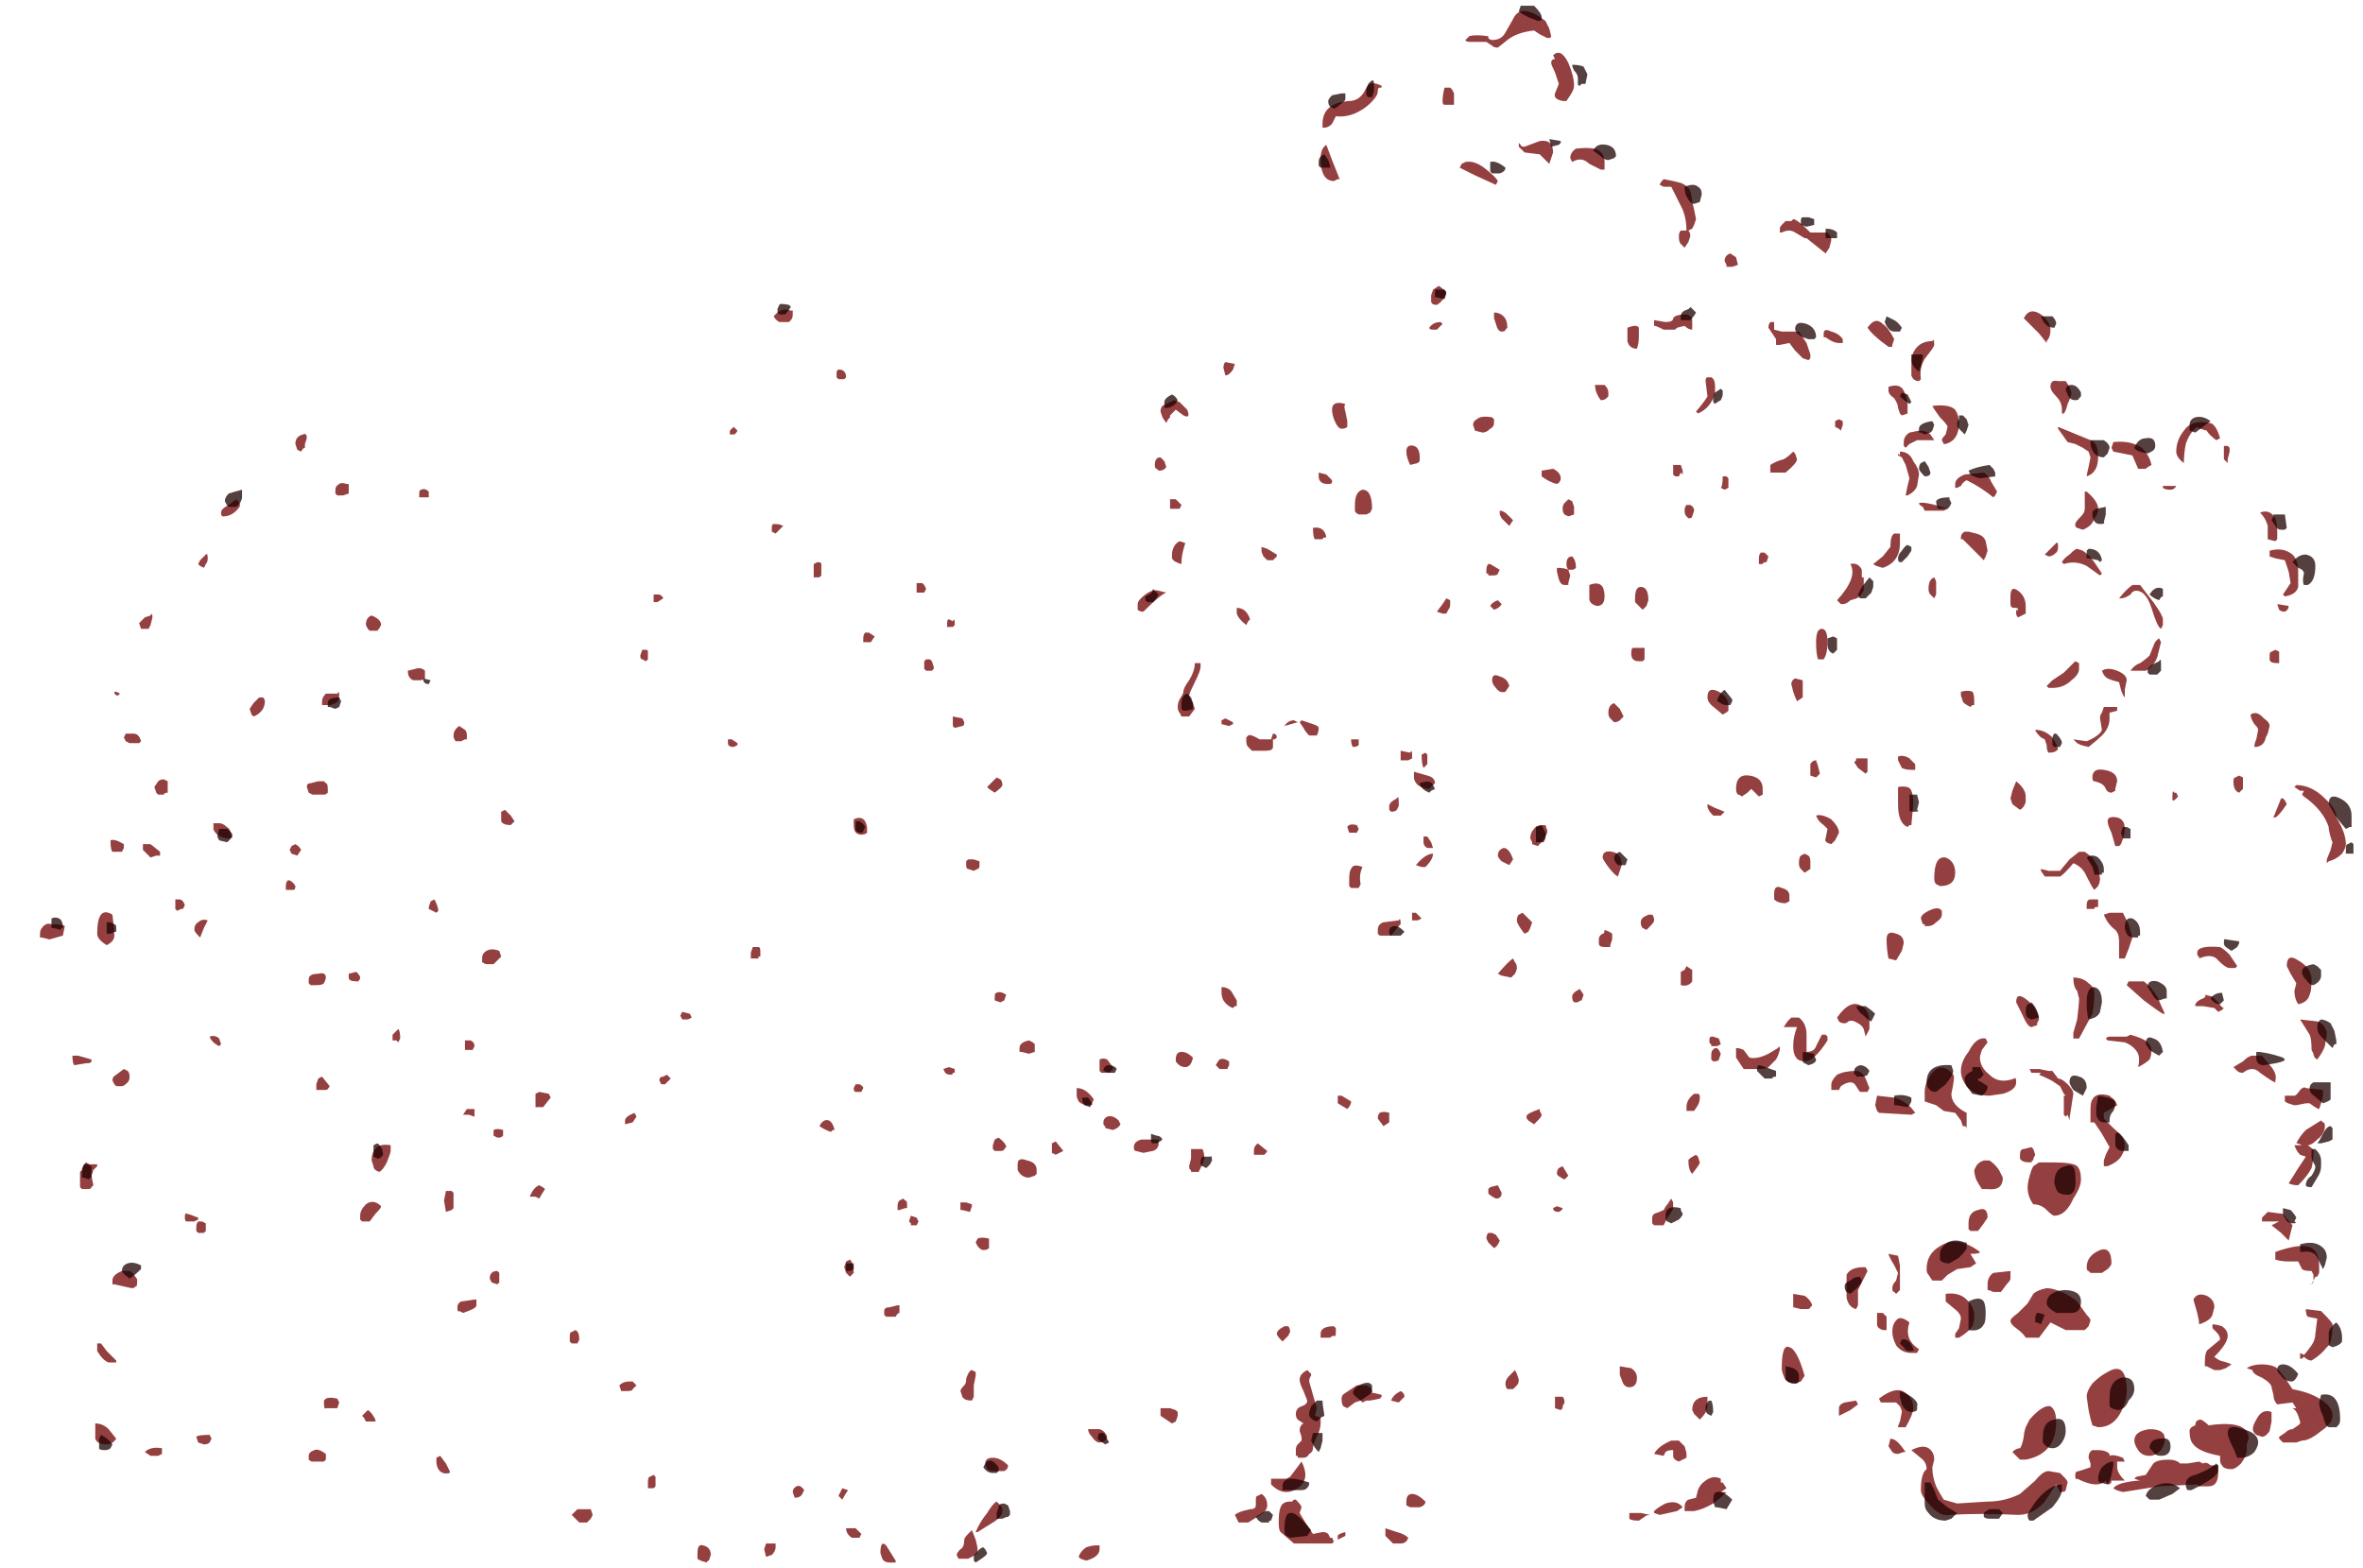 <?xml version="1.0" encoding="UTF-8" standalone="no"?>
<svg xmlns:ffdec="https://www.free-decompiler.com/flash" xmlns:xlink="http://www.w3.org/1999/xlink" ffdec:objectType="frame" height="288.05px" width="434.0px" xmlns="http://www.w3.org/2000/svg">
  <g transform="matrix(1.0, 0.0, 0.0, 1.0, 189.85, 236.6)">
    <use ffdec:characterId="687" height="40.7" transform="matrix(7.0, 0.0, 0.0, 7.0, -182.5, -234.5)" width="60.5" xlink:href="#shape0"/>
    <use ffdec:characterId="688" height="40.85" transform="matrix(7.0, 0.0, 0.0, 7.0, -180.4, -235.55)" width="60.4" xlink:href="#shape1"/>
  </g>
  <defs>
    <g id="shape0" transform="matrix(1.0, 0.0, 0.0, 1.0, 25.1, 34.0)">
      <path d="M10.1 -32.0 L10.05 -32.0 Q10.0 -32.0 10.0 -31.9 10.0 -31.75 9.7 -31.5 9.3 -31.2 8.9 -31.25 L8.8 -31.05 Q8.7 -30.95 8.6 -30.95 L8.55 -30.95 8.55 -31.05 Q8.55 -31.6 9.25 -31.65 9.55 -31.65 9.7 -32.0 9.8 -32.2 10.1 -32.05 L10.1 -32.0 M8.65 -30.5 L8.8 -30.1 Q8.9 -29.85 9.0 -29.6 L8.95 -29.6 8.85 -29.55 Q8.5 -29.55 8.5 -30.15 8.5 -30.4 8.65 -30.5 M15.15 -32.05 Q15.15 -31.95 15.05 -31.8 L14.95 -31.65 14.85 -31.65 Q14.6 -31.7 14.65 -31.85 L14.75 -32.1 14.65 -32.4 Q14.55 -32.6 14.55 -32.65 14.55 -32.75 14.65 -32.75 L14.6 -32.85 Q14.8 -33.05 15.0 -32.65 15.15 -32.3 15.15 -32.05 M14.55 -33.35 Q14.55 -33.3 14.45 -33.3 L14.25 -33.4 14.1 -33.5 Q13.65 -33.45 13.4 -33.25 L13.15 -33.05 Q13.05 -33.05 13.0 -33.1 L12.85 -33.2 12.45 -33.2 Q12.3 -33.2 12.3 -33.25 L12.4 -33.35 Q12.55 -33.4 12.9 -33.35 L12.9 -33.3 Q12.95 -33.25 13.0 -33.25 13.25 -33.25 13.35 -33.45 L13.55 -33.8 Q13.75 -34.25 14.4 -33.75 L14.5 -33.55 14.55 -33.35 M11.9 -32.0 L11.95 -31.95 12.0 -31.85 12.0 -31.55 11.75 -31.55 Q11.7 -31.55 11.7 -31.65 11.7 -31.8 11.75 -32.0 L11.9 -32.0 M13.7 -30.55 L13.75 -30.5 Q13.75 -30.45 13.85 -30.45 L14.25 -30.6 Q14.6 -30.65 14.6 -30.3 L14.5 -30.0 14.25 -30.25 13.85 -30.3 13.7 -30.45 13.7 -30.55 M12.15 -29.9 L12.2 -30.0 12.3 -30.05 Q12.55 -30.1 12.85 -29.85 13.1 -29.65 13.15 -29.55 L13.1 -29.45 12.55 -29.7 12.15 -29.9 M15.05 -30.15 Q15.05 -30.3 15.2 -30.4 15.65 -30.45 15.8 -30.35 15.95 -30.25 15.95 -30.05 L15.95 -29.85 15.85 -29.85 15.55 -30.0 Q15.35 -30.2 15.1 -30.05 L15.05 -30.15 M17.4 -29.45 Q17.4 -29.5 17.5 -29.6 L17.75 -29.55 17.95 -29.5 Q18.1 -29.45 18.2 -29.3 18.25 -29.1 18.25 -29.0 L18.3 -28.8 18.35 -28.55 18.3 -28.4 18.25 -28.3 18.15 -28.25 Q18.2 -28.2 18.2 -28.1 L18.15 -27.95 18.05 -27.8 17.95 -27.9 Q17.9 -27.95 17.9 -28.1 17.9 -28.2 17.95 -28.25 L18.1 -28.25 Q18.1 -28.55 18.0 -28.8 L17.7 -29.4 17.5 -29.4 17.4 -29.45 M20.85 -28.5 L20.9 -28.55 Q21.0 -28.55 21.35 -28.2 L21.8 -28.2 Q21.9 -28.1 21.9 -28.0 L21.85 -27.8 21.75 -27.65 21.25 -28.05 21.2 -28.05 20.95 -28.2 Q20.8 -28.3 20.6 -28.2 L20.55 -28.2 20.55 -28.3 Q20.55 -28.35 20.6 -28.4 L20.7 -28.5 20.85 -28.5 M20.4 -25.8 L20.4 -25.65 20.6 -25.6 21.05 -25.6 21.25 -25.3 21.35 -25.0 21.35 -24.9 21.3 -24.85 21.15 -24.9 20.95 -25.1 20.8 -25.3 20.55 -25.25 20.45 -25.25 20.45 -25.4 20.25 -25.7 Q20.25 -25.8 20.3 -25.85 L20.4 -25.85 20.4 -25.8 M21.75 -25.45 L21.7 -25.45 21.7 -25.55 Q21.7 -25.7 21.9 -25.6 22.1 -25.55 22.2 -25.4 L22.2 -25.3 22.1 -25.3 Q21.95 -25.3 21.75 -25.45 M19.45 -27.35 L19.3 -27.3 19.15 -27.3 19.15 -27.35 19.1 -27.45 Q19.1 -27.6 19.25 -27.65 L19.4 -27.55 19.45 -27.35 M18.25 -25.65 Q18.15 -25.65 18.05 -25.75 L17.85 -25.7 17.8 -25.65 17.5 -25.65 17.4 -25.7 Q17.3 -25.75 17.25 -25.75 L17.25 -25.9 17.55 -25.85 Q17.75 -25.85 17.75 -25.95 17.8 -26.05 18.1 -26.05 18.25 -26.0 18.25 -25.9 18.25 -25.8 18.25 -25.75 L18.25 -25.65 M18.85 -24.0 Q18.75 -23.6 18.4 -23.45 L18.35 -23.5 Q18.6 -23.8 18.65 -23.9 L18.6 -24.3 Q18.6 -24.4 18.65 -24.4 L18.75 -24.4 Q18.85 -24.35 18.85 -24.15 L18.85 -24.0 M18.0 -21.95 L18.0 -21.85 17.95 -21.9 17.9 -21.8 17.8 -21.8 17.75 -21.85 17.75 -21.95 Q17.75 -22.05 17.75 -22.1 L17.95 -22.1 18.0 -21.95 M19.15 -21.8 L19.2 -21.75 19.2 -21.5 19.1 -21.45 19.0 -21.5 Q19.05 -21.55 19.05 -21.8 L19.15 -21.8 M22.0 -23.1 L22.0 -23.25 22.1 -23.3 22.2 -23.25 22.2 -23.15 22.15 -23.0 22.1 -23.05 22.0 -23.1 M20.65 -22.25 Q20.75 -22.3 20.9 -22.45 L20.95 -22.4 21.0 -22.25 Q21.0 -22.15 20.7 -21.9 L20.3 -21.9 Q20.3 -21.95 20.3 -22.1 20.45 -22.2 20.65 -22.25 M16.55 -25.35 Q16.55 -25.5 16.55 -25.7 16.8 -25.8 16.85 -25.7 L16.85 -25.45 Q16.85 -25.3 16.8 -25.15 16.6 -25.15 16.55 -25.35 M11.8 -26.65 L11.75 -26.5 Q11.65 -26.35 11.55 -26.3 11.4 -26.3 11.4 -26.4 L11.4 -26.55 11.45 -26.7 11.6 -26.8 11.8 -26.65 M11.55 -25.65 L11.45 -25.65 Q11.35 -25.65 11.35 -25.7 11.45 -25.85 11.65 -25.85 L11.7 -25.8 11.55 -25.65 M13.05 -26.1 Q13.2 -26.1 13.3 -26.0 13.4 -25.9 13.4 -25.7 L13.35 -25.65 Q13.35 -25.6 13.25 -25.6 13.15 -25.6 13.1 -25.8 L13.05 -25.95 13.05 -26.1 M13.05 -23.2 Q13.05 -23.1 12.95 -23.05 12.85 -22.95 12.75 -22.95 L12.55 -23.0 12.5 -23.15 Q12.5 -23.25 12.6 -23.3 12.7 -23.4 13.0 -23.35 L13.05 -23.3 13.05 -23.2 M14.3 -21.85 L14.3 -21.95 14.6 -22.0 Q14.8 -21.9 14.8 -21.75 14.8 -21.65 14.7 -21.6 14.5 -21.65 14.3 -21.8 L14.3 -21.85 M15.85 -23.8 Q15.7 -24.0 15.7 -24.2 L15.95 -24.2 Q16.05 -24.1 16.05 -24.0 L16.05 -23.9 16.0 -23.85 Q15.95 -23.8 15.85 -23.8 M15.15 -20.8 L15.0 -20.75 14.9 -20.8 Q14.85 -20.85 14.85 -20.95 14.85 -21.05 14.9 -21.1 L15.0 -21.2 15.1 -21.15 15.15 -21.0 15.15 -20.8 M15.1 -19.7 Q15.2 -19.6 15.2 -19.4 15.15 -19.35 15.1 -19.35 L15.0 -19.35 Q14.95 -19.4 14.95 -19.5 14.95 -19.7 15.1 -19.7 M15.9 -18.9 Q15.95 -18.8 15.95 -18.65 15.95 -18.4 15.75 -18.4 15.55 -18.45 15.55 -18.6 L15.55 -18.95 Q15.8 -19.05 15.9 -18.9 M15.05 -19.2 L15.0 -19.0 15.0 -18.95 14.9 -18.95 Q14.8 -18.95 14.75 -19.1 L14.7 -19.3 14.7 -19.4 Q14.9 -19.4 15.0 -19.35 L15.05 -19.2 M16.75 -18.6 Q16.75 -18.9 16.9 -18.9 17.1 -18.9 17.1 -18.55 L17.05 -18.4 16.95 -18.3 Q16.85 -18.4 16.75 -18.5 L16.75 -18.6 M13.2 -20.9 Q13.3 -20.9 13.4 -20.8 L13.55 -20.65 13.45 -20.5 13.25 -20.7 13.2 -20.8 Q13.2 -20.95 13.2 -20.9 M12.95 -19.5 L13.2 -19.35 13.15 -19.25 Q13.15 -19.2 13.0 -19.2 L12.9 -19.2 12.9 -19.25 12.85 -19.25 12.85 -19.35 Q12.85 -19.45 12.9 -19.5 L12.95 -19.5 M11.8 -18.2 L11.7 -18.2 11.55 -18.25 11.7 -18.45 11.8 -18.6 11.9 -18.55 11.9 -18.45 Q11.9 -18.35 11.85 -18.3 L11.8 -18.2 M13.05 -18.3 L12.95 -18.4 Q13.0 -18.5 13.15 -18.55 L13.25 -18.45 Q13.2 -18.35 13.05 -18.3 M13.2 -16.55 Q13.4 -16.5 13.45 -16.3 L13.35 -16.15 Q13.2 -16.1 13.1 -16.25 13.0 -16.35 13.0 -16.45 13.0 -16.65 13.2 -16.55 M16.7 -17.3 L17.0 -17.3 17.0 -17.0 16.95 -16.95 16.85 -16.95 Q16.65 -16.95 16.65 -17.15 16.65 -17.3 16.7 -17.3 M16.35 -15.7 L16.45 -15.5 16.35 -15.4 Q16.3 -15.35 16.2 -15.35 L16.1 -15.45 Q16.05 -15.5 16.05 -15.6 16.05 -15.8 16.2 -15.85 L16.35 -15.7 M22.4 -18.55 Q22.3 -18.45 22.2 -18.45 L22.15 -18.45 22.05 -18.55 Q22.6 -19.15 22.4 -19.5 22.6 -19.55 22.7 -19.35 L22.7 -19.15 22.75 -19.15 22.75 -18.8 22.65 -18.65 Q22.6 -18.6 22.4 -18.55 M20.0 -19.65 Q20.0 -19.75 20.05 -19.8 L20.15 -19.8 20.25 -19.7 20.2 -19.55 Q20.1 -19.55 20.1 -19.5 L20.0 -19.5 Q20.0 -19.55 20.0 -19.65 M18.2 -21.05 Q18.3 -21.0 18.3 -20.9 L18.25 -20.75 Q18.25 -20.7 18.15 -20.7 L18.1 -20.75 Q18.05 -20.8 18.05 -20.9 18.05 -21.0 18.1 -21.05 L18.2 -21.05 M19.2 -15.8 L19.2 -15.65 Q19.15 -15.6 19.05 -15.55 L18.75 -15.8 Q18.65 -15.9 18.65 -16.0 18.65 -16.3 18.95 -16.15 19.2 -16.0 19.2 -15.8 M21.7 -17.0 L21.55 -17.0 Q21.5 -17.15 21.5 -17.45 21.5 -17.8 21.65 -17.8 21.8 -17.8 21.8 -17.45 21.8 -17.15 21.7 -17.0 M20.85 -16.35 Q20.85 -16.45 20.95 -16.5 L21.15 -16.45 21.15 -16.0 21.0 -15.9 Q20.95 -16.0 20.9 -16.15 L20.85 -16.35 M21.5 -14.35 L21.55 -14.2 21.6 -14.0 21.5 -13.9 21.35 -13.95 21.35 -14.25 Q21.4 -14.35 21.5 -14.35 M22.5 -14.3 L22.55 -14.35 22.55 -14.4 22.85 -14.4 22.85 -14.05 22.8 -14.0 22.6 -14.15 22.5 -14.3 M6.25 -24.75 L6.2 -24.6 Q6.1 -24.45 6.0 -24.45 L5.95 -24.65 Q5.95 -24.75 6.0 -24.8 L6.25 -24.75 M8.65 -21.85 L8.8 -21.7 8.8 -21.65 Q8.8 -21.6 8.7 -21.6 8.45 -21.6 8.45 -21.8 L8.45 -21.9 8.65 -21.85 M9.15 -23.5 L9.2 -23.25 9.2 -23.1 Q9.15 -23.05 9.05 -23.05 8.95 -23.05 8.85 -23.3 8.8 -23.45 8.8 -23.55 8.8 -23.8 9.15 -23.7 9.1 -23.65 9.15 -23.5 M10.75 -22.45 Q10.75 -22.65 10.95 -22.6 11.1 -22.55 11.1 -22.3 L11.1 -22.2 11.05 -22.15 10.85 -22.1 Q10.75 -22.3 10.75 -22.45 M5.0 -23.55 Q5.1 -23.3 4.9 -23.4 L4.7 -23.55 4.55 -23.4 4.55 -23.35 4.5 -23.3 4.45 -23.2 4.35 -23.35 4.3 -23.5 Q4.3 -23.6 4.35 -23.65 L4.65 -23.8 4.8 -23.75 5.0 -23.55 M4.2 -22.0 Q4.15 -22.0 4.15 -22.1 4.15 -22.3 4.3 -22.3 L4.4 -22.2 4.45 -22.05 Q4.4 -21.95 4.25 -21.95 L4.2 -22.0 M4.8 -20.95 L4.55 -20.95 4.55 -21.2 4.7 -21.2 4.85 -21.05 4.8 -20.95 M4.6 -19.75 Q4.6 -19.85 4.65 -19.95 4.7 -20.05 4.8 -20.1 L4.95 -20.05 Q4.85 -19.75 4.85 -19.55 L4.85 -19.5 Q4.65 -19.55 4.6 -19.65 L4.6 -19.75 M3.7 -18.3 Q3.7 -18.35 3.7 -18.45 3.7 -18.55 3.9 -18.7 4.1 -18.85 4.25 -18.8 L4.45 -18.75 Q4.3 -18.7 3.85 -18.25 3.75 -18.25 3.7 -18.3 M5.3 -16.9 L5.35 -16.9 5.35 -16.8 Q5.35 -16.7 5.2 -16.4 5.05 -16.1 5.05 -16.05 5.05 -16.0 5.15 -15.85 L5.2 -15.7 5.05 -15.5 4.85 -15.5 4.8 -15.6 Q4.75 -15.65 4.75 -15.75 4.75 -15.85 4.8 -15.95 4.9 -16.1 4.9 -16.15 4.9 -16.25 5.05 -16.45 5.2 -16.7 5.2 -16.9 L5.3 -16.9 M9.7 -20.8 L9.5 -20.8 Q9.4 -20.85 9.4 -20.9 L9.4 -21.05 Q9.4 -21.4 9.6 -21.45 9.85 -21.45 9.85 -20.95 L9.8 -20.85 9.7 -20.8 M8.3 -20.45 Q8.6 -20.5 8.65 -20.2 8.55 -20.2 8.55 -20.15 L8.35 -20.15 Q8.3 -20.2 8.3 -20.45 M7.25 -19.6 L7.1 -19.6 7.0 -19.7 Q6.95 -19.8 6.95 -19.85 L6.95 -19.95 7.1 -19.9 7.35 -19.75 7.35 -19.7 7.25 -19.6 M6.65 -18.05 L6.6 -18.0 6.55 -17.9 Q6.35 -18.05 6.3 -18.2 L6.3 -18.35 Q6.55 -18.35 6.65 -18.05 M6.0 -15.45 L6.2 -15.35 6.2 -15.3 6.1 -15.25 5.9 -15.3 5.9 -15.4 6.0 -15.45 M6.6 -14.7 Q6.55 -14.75 6.55 -14.85 L6.55 -14.95 6.6 -15.0 Q6.65 -15.05 6.9 -14.9 L7.2 -14.9 7.25 -15.05 Q7.35 -15.05 7.35 -14.95 L7.3 -14.9 7.25 -14.9 7.25 -14.7 Q7.25 -14.6 7.05 -14.6 L6.7 -14.6 6.6 -14.7 M8.45 -15.2 Q8.45 -15.1 8.4 -15.0 L8.2 -15.0 Q8.1 -15.1 8.05 -15.2 L7.95 -15.35 8.0 -15.4 8.3 -15.3 Q8.45 -15.25 8.45 -15.2 M7.9 -15.35 L7.55 -15.25 Q7.65 -15.4 7.8 -15.4 L7.9 -15.35 M9.5 -14.75 Q9.45 -14.7 9.35 -14.7 9.3 -14.75 9.3 -14.9 L9.5 -14.9 9.5 -14.75 M10.8 -14.35 L10.6 -14.35 Q10.6 -14.4 10.6 -14.5 10.6 -14.65 10.6 -14.6 L10.85 -14.55 Q10.9 -14.65 10.9 -14.5 L10.9 -14.4 10.8 -14.35 M11.15 -14.5 L11.25 -14.55 11.3 -14.5 11.3 -14.25 11.2 -14.15 Q11.15 -14.25 11.15 -14.5 M11.5 -13.75 L11.35 -13.6 Q11.2 -13.6 11.05 -13.7 10.95 -13.8 10.95 -13.9 L10.95 -14.05 11.3 -13.95 Q11.5 -13.9 11.5 -13.75 M10.55 -13.25 L10.55 -13.15 10.5 -13.05 Q10.45 -13.0 10.35 -13.0 L10.3 -13.05 10.3 -13.15 Q10.3 -13.25 10.5 -13.35 10.55 -13.45 10.55 -13.25 M9.45 -12.65 L9.5 -12.55 9.45 -12.45 9.25 -12.45 9.2 -12.6 Q9.25 -12.7 9.45 -12.65 M9.5 -11.0 L9.3 -11.0 9.25 -11.05 9.25 -11.2 Q9.25 -11.45 9.3 -11.5 9.35 -11.65 9.6 -11.55 9.5 -11.35 9.55 -11.1 L9.5 -11.0 M11.3 -12.05 Q11.2 -12.1 11.2 -12.2 L11.2 -12.35 11.3 -12.35 11.4 -12.2 11.45 -12.05 11.3 -12.05 M11.0 -11.6 Q11.25 -11.9 11.45 -11.9 11.45 -11.75 11.25 -11.55 L11.15 -11.55 11.0 -11.6 M6.15 -8.3 L6.3 -8.05 6.3 -7.9 6.25 -7.9 6.2 -7.85 Q6.05 -7.9 5.95 -8.05 5.9 -8.15 5.9 -8.25 L5.9 -8.4 Q6.05 -8.4 6.15 -8.3 M11.0 -10.35 L11.15 -10.2 11.05 -10.15 10.9 -10.15 10.9 -10.25 Q10.9 -10.4 10.9 -10.35 L11.0 -10.35 M10.55 -10.15 Q10.6 -10.25 10.6 -10.05 L10.55 -10.0 10.35 -9.75 10.05 -9.75 10.0 -9.8 10.0 -9.9 Q10.0 -10.05 10.15 -10.1 L10.55 -10.15 M0.15 -13.7 Q0.15 -13.65 -0.05 -13.5 L-0.2 -13.6 -0.25 -13.65 0.0 -13.9 0.1 -13.85 Q0.15 -13.8 0.15 -13.7 M0.25 -8.2 L0.2 -8.05 0.1 -8.0 -0.05 -8.05 -0.05 -8.15 Q-0.05 -8.25 0.0 -8.25 0.1 -8.3 0.25 -8.2 M4.85 -6.7 Q5.0 -6.7 5.15 -6.55 5.1 -6.3 4.95 -6.3 4.8 -6.3 4.7 -6.45 L4.7 -6.5 Q4.7 -6.7 4.85 -6.7 M3.05 -6.25 L2.95 -6.15 2.75 -6.15 2.7 -6.2 2.7 -6.5 Q2.8 -6.55 2.9 -6.5 L3.05 -6.3 3.05 -6.25 M3.2 -4.9 L3.25 -4.8 Q3.2 -4.7 3.05 -4.65 L2.85 -4.7 2.85 -4.75 Q2.8 -4.75 2.8 -4.85 2.8 -4.95 2.9 -5.0 3.05 -5.05 3.2 -4.9 M3.6 -4.2 Q3.6 -4.35 3.8 -4.4 L4.25 -4.4 4.25 -4.3 Q4.25 -4.15 4.1 -4.1 L3.85 -4.05 3.65 -4.1 Q3.6 -4.1 3.6 -4.2 M5.4 -4.15 Q5.45 -4.05 5.45 -3.9 L5.4 -3.75 5.3 -3.55 5.1 -3.55 5.1 -3.6 Q5.05 -3.6 5.05 -3.7 L5.1 -3.9 5.1 -4.15 5.4 -4.15 M2.1 -5.55 L2.1 -5.75 Q2.35 -5.75 2.55 -5.45 L2.5 -5.35 Q2.55 -5.3 2.4 -5.3 2.25 -5.3 2.15 -5.4 2.1 -5.5 2.1 -5.55 M1.0 -6.7 L0.85 -6.65 0.65 -6.7 0.6 -6.7 0.6 -6.8 Q0.6 -6.95 0.85 -7.0 L0.95 -6.95 1.0 -6.9 1.0 -6.7 M0.25 -4.2 L0.2 -4.15 Q0.2 -4.1 0.1 -4.1 -0.1 -4.1 -0.05 -4.1 L-0.1 -4.15 -0.1 -4.25 -0.05 -4.4 0.05 -4.45 Q0.25 -4.3 0.25 -4.2 M0.8 -3.85 Q1.05 -3.8 1.05 -3.6 L1.05 -3.5 1.0 -3.45 0.85 -3.4 Q0.65 -3.4 0.55 -3.6 0.55 -3.7 0.55 -3.75 0.55 -3.95 0.8 -3.85 M1.55 -4.0 L1.45 -4.05 1.45 -4.3 1.55 -4.35 1.75 -4.1 1.55 -4.0 M8.95 -5.55 L9.05 -5.55 9.3 -5.4 Q9.3 -5.3 9.2 -5.2 L8.95 -5.35 8.95 -5.4 Q8.95 -5.5 8.95 -5.55 M10.05 -5.1 Q10.15 -5.15 10.3 -5.1 L10.3 -4.85 10.15 -4.75 10.0 -4.95 Q10.0 -5.05 10.05 -5.1 M6.1 -6.45 L6.1 -6.35 6.05 -6.25 5.85 -6.25 5.75 -6.35 Q5.8 -6.45 5.85 -6.5 5.95 -6.55 6.1 -6.45 M6.85 -4.3 L7.1 -4.1 Q7.05 -4.0 7.0 -4.0 L6.75 -4.0 6.75 -4.1 Q6.75 -4.2 6.8 -4.25 L6.85 -4.3 M22.1 -12.45 L22.0 -12.25 21.9 -12.15 Q21.7 -12.2 21.75 -12.3 L21.8 -12.55 21.7 -12.65 Q21.55 -12.75 21.5 -12.9 21.65 -12.95 21.9 -12.8 22.1 -12.6 22.1 -12.45 M21.3 -11.85 Q21.35 -11.8 21.35 -11.7 L21.35 -11.5 21.2 -11.4 21.1 -11.5 Q21.05 -11.55 21.05 -11.65 21.05 -11.8 21.1 -11.85 L21.2 -11.9 21.3 -11.85 M20.6 -11.0 Q20.8 -10.95 20.8 -10.8 L20.8 -10.65 20.7 -10.6 Q20.5 -10.6 20.4 -10.7 L20.4 -10.85 Q20.4 -11.1 20.6 -11.0 M19.55 -13.4 Q19.5 -13.45 19.45 -13.45 19.4 -13.5 19.4 -13.6 19.4 -14.0 19.75 -13.95 20.1 -13.9 20.1 -13.6 L20.1 -13.45 20.0 -13.4 19.8 -13.6 19.7 -13.5 19.55 -13.4 M18.8 -12.9 Q18.65 -13.05 18.65 -13.15 L18.65 -13.2 18.85 -13.1 19.1 -13.0 19.0 -12.9 18.8 -12.9 M18.25 -8.7 L18.25 -8.55 Q18.15 -8.4 17.95 -8.45 L17.95 -8.8 18.05 -8.85 18.1 -8.95 18.25 -8.85 18.25 -8.7 M18.8 -7.1 L18.95 -7.05 19.0 -6.9 18.9 -6.85 18.75 -6.85 18.75 -6.9 Q18.7 -6.9 18.7 -7.0 18.7 -7.1 18.75 -7.1 L18.8 -7.1 M21.05 -7.6 Q21.25 -7.45 21.25 -7.15 L21.25 -6.7 Q21.45 -6.7 21.5 -6.85 L21.65 -7.15 21.75 -7.15 21.8 -7.1 21.8 -7.0 Q21.45 -6.45 21.2 -6.45 20.9 -6.45 20.9 -6.85 20.9 -7.1 21.0 -7.35 L20.65 -7.35 20.75 -7.5 20.85 -7.6 21.05 -7.6 M22.05 -7.6 Q22.4 -8.1 22.7 -7.9 22.9 -7.8 22.9 -7.45 L22.9 -7.3 22.8 -7.1 22.75 -7.3 Q22.7 -7.4 22.6 -7.45 22.45 -7.55 22.35 -7.5 22.3 -7.45 22.25 -7.45 22.15 -7.45 22.1 -7.5 L22.05 -7.6 M16.4 -11.6 L16.3 -11.3 Q16.2 -11.35 16.05 -11.55 15.9 -11.75 15.9 -11.8 15.9 -12.0 16.15 -11.95 16.4 -11.9 16.4 -11.6 M14.4 -12.65 L14.45 -12.5 Q14.45 -12.35 14.2 -12.1 L14.05 -12.15 14.05 -12.2 14.0 -12.3 Q14.0 -12.45 14.1 -12.55 14.15 -12.65 14.35 -12.65 L14.4 -12.65 M13.3 -12.05 Q13.45 -12.05 13.55 -11.75 L13.45 -11.6 Q13.35 -11.65 13.25 -11.7 13.15 -11.8 13.15 -11.85 13.15 -12.0 13.3 -12.05 M13.85 -9.8 Q13.65 -10.05 13.65 -10.15 13.65 -10.25 13.7 -10.3 L13.8 -10.35 14.05 -10.1 14.0 -9.95 13.95 -9.85 13.85 -9.8 M13.6 -9.05 Q13.65 -9.0 13.65 -8.9 13.65 -8.85 13.6 -8.75 L13.5 -8.65 13.25 -8.7 13.15 -8.75 Q13.45 -9.1 13.55 -9.15 L13.6 -9.05 M17.0 -10.25 L17.1 -10.3 17.2 -10.3 Q17.25 -10.25 17.25 -10.15 17.25 -10.1 17.15 -10.0 L17.05 -9.9 16.95 -9.95 Q16.9 -10.0 16.9 -10.1 16.9 -10.2 17.0 -10.25 M16.15 -9.8 L16.15 -9.65 16.1 -9.5 16.1 -9.45 Q16.05 -9.45 15.95 -9.45 15.8 -9.45 15.8 -9.55 L15.8 -9.65 Q15.8 -9.75 15.9 -9.8 15.95 -9.8 15.95 -9.9 16.1 -9.85 16.15 -9.8 M15.4 -8.2 L15.35 -8.05 Q15.3 -8.05 15.25 -8.0 L15.15 -8.0 Q15.1 -8.05 15.1 -8.15 15.1 -8.25 15.3 -8.35 L15.4 -8.2 M14.85 -3.7 L15.0 -3.45 14.9 -3.35 Q14.7 -3.45 14.7 -3.5 14.7 -3.6 14.75 -3.65 L14.85 -3.7 M14.25 -5.15 L14.3 -5.05 Q14.3 -5.0 14.2 -4.9 L14.1 -4.8 13.95 -4.9 Q13.9 -4.95 13.9 -5.0 13.9 -5.05 14.0 -5.1 14.1 -5.15 14.25 -5.2 L14.25 -5.15 M13.1 -2.85 Q12.9 -2.95 12.9 -3.0 L12.9 -3.1 12.95 -3.15 13.15 -3.2 13.25 -3.0 Q13.25 -2.85 13.1 -2.85 M13.0 -1.95 L13.1 -1.9 13.2 -1.75 Q13.15 -1.6 13.05 -1.55 L12.9 -1.7 12.85 -1.8 Q12.85 -1.9 12.9 -1.95 L13.0 -1.95 M17.2 -2.35 Q17.2 -2.4 17.25 -2.45 17.4 -2.5 17.5 -2.55 17.55 -2.65 17.6 -2.7 L17.7 -2.85 17.75 -2.75 17.75 -2.6 Q17.75 -2.55 17.6 -2.35 L17.5 -2.15 17.25 -2.15 17.2 -2.2 Q17.2 -2.25 17.2 -2.35 M14.7 -2.65 L14.85 -2.6 Q14.85 -2.55 14.75 -2.5 14.6 -2.5 14.6 -2.6 L14.7 -2.65 M22.1 -5.7 L21.9 -5.7 21.9 -5.85 Q21.9 -5.95 22.05 -6.1 22.25 -6.2 22.55 -6.2 22.7 -6.2 22.8 -6.0 L22.9 -5.75 22.85 -5.65 22.65 -5.65 22.55 -5.8 Q22.5 -5.9 22.4 -5.9 22.3 -5.9 22.15 -5.8 L22.1 -5.7 M20.25 -6.3 Q20.2 -6.25 20.0 -6.25 L19.6 -6.25 19.4 -6.55 19.4 -6.8 Q19.5 -6.8 19.6 -6.75 L19.75 -6.55 Q19.95 -6.5 20.25 -6.65 L20.5 -6.8 Q20.55 -6.9 20.55 -6.75 L20.5 -6.6 20.45 -6.5 20.25 -6.3 M23.05 -5.3 L23.1 -5.55 23.55 -5.5 Q23.9 -5.4 24.1 -5.1 L24.0 -5.05 23.15 -5.1 23.1 -5.15 23.05 -5.3 M18.8 -6.45 L18.75 -6.5 18.75 -6.6 Q18.75 -6.75 18.8 -6.75 18.8 -6.8 18.9 -6.8 L18.95 -6.75 19.0 -6.65 18.95 -6.5 Q18.95 -6.45 18.8 -6.45 M18.45 -5.5 Q18.45 -5.4 18.4 -5.3 L18.3 -5.15 18.1 -5.15 18.1 -5.25 Q18.1 -5.45 18.3 -5.6 L18.4 -5.6 Q18.45 -5.6 18.45 -5.5 M18.35 -4.0 L18.4 -3.95 18.45 -3.8 Q18.45 -3.75 18.25 -3.5 18.15 -3.6 18.15 -3.85 18.15 -3.9 18.35 -4.0 M21.2 -0.3 Q21.35 -0.2 21.4 -0.05 L21.35 0.0 Q21.35 0.05 21.25 0.05 L21.1 0.05 20.9 0.0 20.9 -0.35 21.2 -0.3 M22.75 -1.05 L22.8 -1.05 22.85 -0.95 22.6 -0.45 22.6 -0.05 22.55 0.05 Q22.35 0.0 22.3 -0.25 22.3 -0.3 22.3 -0.5 22.3 -0.8 22.3 -0.85 22.4 -1.05 22.75 -1.05 M31.5 -23.1 Q31.3 -22.95 31.2 -22.65 31.15 -22.4 31.15 -22.15 30.95 -22.3 30.95 -22.45 30.95 -22.75 31.15 -23.0 31.35 -23.3 31.85 -23.2 32.0 -23.15 32.1 -22.8 L32.0 -22.75 Q31.8 -22.9 31.75 -23.0 31.55 -23.05 31.5 -23.1 M29.3 -22.45 L29.25 -22.55 29.3 -22.7 Q29.75 -22.75 30.05 -22.55 30.25 -22.35 30.3 -22.1 30.2 -22.05 30.15 -22.0 L29.95 -22.0 29.8 -22.35 29.3 -22.45 M30.6 -21.5 L30.6 -21.55 30.95 -21.55 Q30.9 -21.45 30.8 -21.45 30.65 -21.45 30.6 -21.5 M32.3 -22.6 L32.35 -22.55 32.35 -22.45 32.3 -22.25 32.3 -22.15 32.2 -22.25 32.2 -22.6 32.3 -22.6 M27.55 -25.35 L27.55 -25.3 27.35 -25.55 26.95 -25.95 Q27.1 -26.25 27.4 -26.05 27.65 -25.85 27.65 -25.65 27.65 -25.45 27.55 -25.35 M23.55 -25.4 L23.5 -25.25 23.5 -25.2 23.4 -25.2 23.2 -25.35 Q22.95 -25.55 22.85 -25.7 23.05 -26.0 23.25 -25.8 23.4 -25.7 23.55 -25.4 M24.6 -25.25 Q24.6 -25.2 24.4 -24.95 24.2 -24.7 24.25 -24.35 L24.2 -24.3 Q24.05 -24.3 24.0 -24.45 L24.0 -24.65 Q24.0 -24.95 24.05 -25.05 24.2 -25.35 24.55 -25.35 24.6 -25.45 24.6 -25.25 M25.25 -23.2 Q25.25 -22.75 24.9 -22.65 L24.85 -22.65 24.8 -22.75 Q24.8 -22.8 24.9 -22.9 L24.95 -23.1 Q24.95 -23.15 24.75 -23.35 24.6 -23.55 24.55 -23.65 25.0 -23.7 25.15 -23.55 25.25 -23.4 25.25 -23.2 M23.8 -24.05 Q23.9 -23.85 23.9 -23.7 L23.9 -23.45 23.75 -23.4 23.7 -23.45 23.65 -23.6 Q23.65 -23.7 23.55 -23.85 23.4 -23.95 23.4 -24.05 L23.4 -24.15 Q23.7 -24.25 23.8 -24.05 M23.95 -22.65 L23.85 -22.55 23.8 -22.6 23.8 -22.7 Q23.8 -22.85 23.95 -22.95 L24.2 -23.0 Q24.4 -23.0 24.5 -22.9 L24.6 -22.75 24.15 -22.75 23.95 -22.65 M23.7 -22.35 L23.7 -22.45 Q23.95 -22.45 24.05 -22.2 24.2 -22.0 24.2 -21.85 L24.15 -21.55 Q24.1 -21.4 23.9 -21.3 L23.85 -21.3 23.9 -21.55 23.95 -21.75 23.85 -22.1 23.75 -22.3 23.65 -22.35 23.65 -22.4 23.7 -22.35 M25.15 -21.5 L25.15 -21.6 Q25.15 -21.75 25.4 -21.85 L25.9 -21.9 Q26.05 -21.8 26.1 -21.65 L26.25 -21.4 26.2 -21.3 26.15 -21.25 Q25.85 -21.5 25.45 -21.7 25.35 -21.65 25.3 -21.55 L25.2 -21.5 25.15 -21.5 M27.85 -24.3 L28.05 -24.3 28.15 -24.15 28.2 -24.0 Q28.2 -23.9 28.1 -23.7 28.05 -23.5 28.0 -23.45 L27.95 -23.45 27.95 -23.55 Q27.95 -23.75 27.8 -23.9 27.65 -24.05 27.65 -24.15 27.65 -24.35 27.85 -24.3 M27.85 -23.1 L28.7 -22.75 Q28.9 -22.7 28.9 -22.3 28.9 -21.9 28.6 -21.8 28.6 -21.85 28.65 -22.05 L28.7 -22.3 28.65 -22.45 28.5 -22.55 28.3 -22.65 28.1 -22.7 27.85 -23.05 27.85 -23.1 M28.6 -21.4 Q28.9 -21.15 28.9 -20.95 28.9 -20.8 28.8 -20.7 28.75 -20.5 28.5 -20.4 L28.35 -20.45 Q28.3 -20.45 28.3 -20.55 28.3 -20.6 28.45 -20.75 28.55 -20.85 28.55 -20.95 L28.55 -21.4 28.6 -21.4 M27.65 -19.9 L27.8 -20.05 Q27.85 -20.1 27.85 -19.95 27.85 -19.85 27.8 -19.8 27.7 -19.7 27.6 -19.7 L27.5 -19.75 27.65 -19.9 M27.95 -19.55 Q28.0 -19.65 28.15 -19.75 28.3 -19.9 28.35 -19.9 L28.5 -19.85 Q28.65 -19.75 28.8 -19.55 L29.0 -19.25 28.95 -19.2 28.6 -19.45 Q28.3 -19.6 28.0 -19.5 L27.95 -19.55 M26.75 -18.35 L26.7 -18.35 Q26.6 -18.35 26.6 -18.45 L26.6 -18.65 Q26.6 -18.95 26.8 -18.8 27.0 -18.65 27.0 -18.4 L27.0 -18.2 26.8 -18.1 Q26.75 -18.15 26.75 -18.2 L26.75 -18.35 Q26.75 -18.25 26.8 -18.3 26.8 -18.35 26.75 -18.35 M25.5 -20.35 L25.7 -20.3 Q25.9 -20.25 25.95 -20.1 L26.0 -19.85 25.95 -19.7 25.9 -19.6 25.35 -20.15 25.3 -20.15 25.3 -20.2 Q25.3 -20.3 25.4 -20.35 L25.5 -20.35 M24.7 -20.9 L24.35 -20.9 24.3 -21.0 Q24.2 -21.05 24.2 -21.1 24.35 -21.15 24.95 -20.95 L24.85 -20.9 24.7 -20.9 M23.45 -19.95 Q23.45 -20.25 23.55 -20.3 L23.7 -20.3 23.7 -20.05 Q23.7 -19.55 23.25 -19.4 23.05 -19.45 23.0 -19.5 L23.25 -19.7 23.45 -19.95 M24.5 -18.7 Q24.45 -18.75 24.45 -18.85 24.45 -19.1 24.6 -19.15 L24.65 -19.05 24.65 -18.7 24.6 -18.6 24.5 -18.7 M25.3 -16.15 Q25.5 -16.2 25.6 -16.15 25.65 -16.1 25.65 -15.9 L25.65 -15.8 25.6 -15.8 25.55 -15.75 Q25.35 -15.85 25.35 -15.9 L25.3 -16.05 25.3 -16.15 M23.65 -14.45 Q23.8 -14.5 23.95 -14.4 L24.1 -14.25 24.1 -14.1 24.0 -14.1 Q23.85 -14.1 23.75 -14.15 23.7 -14.25 23.65 -14.35 L23.65 -14.45 M28.4 -16.9 L28.4 -16.75 Q28.4 -16.6 28.2 -16.45 28.0 -16.25 27.7 -16.25 L27.6 -16.25 27.55 -16.3 27.7 -16.45 28.0 -16.65 Q28.1 -16.75 28.15 -16.8 L28.3 -16.95 28.4 -16.9 M27.25 -15.15 Q27.5 -15.15 27.7 -14.95 27.8 -14.8 27.85 -14.65 27.8 -14.55 27.6 -14.55 27.55 -14.6 27.55 -14.75 L27.5 -14.9 27.4 -14.95 Q27.25 -15.1 27.25 -15.15 M28.45 -14.75 L28.35 -14.8 28.25 -14.9 28.6 -14.85 Q28.95 -15.0 29.0 -15.15 L28.95 -15.45 Q28.95 -15.55 29.0 -15.6 L29.05 -15.75 29.4 -15.75 29.4 -15.65 29.2 -15.6 29.2 -15.45 Q29.2 -15.2 29.0 -15.0 28.9 -14.9 28.65 -14.7 L28.45 -14.75 M33.6 -20.35 L33.6 -20.15 33.55 -20.1 33.35 -20.15 33.35 -20.5 Q33.3 -20.7 33.15 -20.85 33.4 -20.95 33.55 -20.7 33.6 -20.55 33.6 -20.35 M34.0 -19.75 Q34.15 -19.6 34.15 -19.3 L34.15 -18.9 Q34.1 -18.7 33.8 -18.65 L33.75 -18.7 33.95 -19.0 33.9 -19.3 33.8 -19.6 33.55 -19.65 33.4 -19.7 33.4 -19.85 Q33.75 -19.95 34.0 -19.75 M33.65 -18.3 L33.6 -18.45 33.9 -18.4 Q33.9 -18.3 33.8 -18.25 33.7 -18.25 33.65 -18.3 M29.5 -18.6 L29.45 -18.6 Q29.65 -18.85 29.8 -18.95 L30.0 -18.95 30.35 -18.5 Q30.6 -18.15 30.6 -18.05 L30.6 -17.9 30.55 -17.8 Q30.45 -17.85 30.3 -18.35 30.15 -18.8 29.9 -18.8 29.8 -18.8 29.75 -18.7 29.6 -18.6 29.5 -18.6 M30.55 -17.45 L30.45 -17.05 Q30.35 -16.8 30.15 -16.7 L29.75 -16.7 Q29.85 -16.85 30.0 -16.9 30.15 -17.0 30.25 -17.1 L30.35 -17.35 Q30.4 -17.5 30.5 -17.55 L30.55 -17.45 M29.4 -16.7 Q29.65 -16.6 29.65 -16.45 L29.6 -16.2 29.6 -16.0 Q29.55 -16.05 29.5 -16.2 L29.45 -16.4 Q29.25 -16.45 29.15 -16.5 29.05 -16.55 29.0 -16.7 29.15 -16.8 29.4 -16.7 M33.45 -17.2 L33.55 -17.25 33.65 -17.2 33.65 -16.9 33.6 -16.9 Q33.4 -16.9 33.4 -17.0 L33.4 -17.1 Q33.4 -17.2 33.45 -17.2 M33.1 -15.15 Q33.1 -15.2 33.0 -15.3 32.9 -15.45 32.9 -15.55 33.05 -15.65 33.2 -15.5 L33.25 -15.45 Q33.4 -15.35 33.4 -15.25 L33.35 -15.05 33.3 -14.95 Q33.25 -14.7 33.0 -14.7 33.0 -14.8 33.05 -14.9 L33.1 -15.15 M34.5 -13.55 L34.5 -13.55 M34.2 -13.55 L34.05 -13.65 34.1 -13.7 Q34.5 -13.7 34.85 -13.35 L35.0 -13.2 Q35.15 -13.0 35.15 -12.9 L35.15 -12.85 Q35.4 -12.45 35.4 -12.15 35.4 -12.05 35.3 -11.9 35.15 -11.75 34.95 -11.7 L34.9 -11.65 34.9 -11.75 35.0 -12.0 35.05 -12.2 Q35.0 -12.3 34.95 -12.55 L34.95 -12.6 Q34.8 -13.05 34.3 -13.4 L34.25 -13.45 34.3 -13.55 34.2 -13.55 M33.75 -13.35 L33.8 -13.3 33.85 -13.2 Q33.65 -12.9 33.55 -12.85 L33.5 -12.85 33.7 -13.35 33.75 -13.35 M32.7 -13.75 L32.7 -13.6 32.6 -13.5 Q32.45 -13.55 32.45 -13.8 32.45 -13.9 32.5 -13.9 L32.6 -13.95 32.7 -13.9 32.7 -13.75 M30.9 -13.5 L30.95 -13.5 31.0 -13.4 30.9 -13.3 30.85 -13.3 30.85 -13.4 Q30.85 -13.6 30.9 -13.5 M29.4 -13.8 L29.35 -13.6 29.35 -13.55 29.25 -13.5 Q29.15 -13.5 29.1 -13.6 29.05 -13.75 28.8 -13.8 28.75 -13.8 28.75 -13.9 28.75 -14.15 29.05 -14.1 29.4 -14.05 29.4 -13.8 M29.15 -12.75 Q29.15 -12.9 29.4 -12.85 29.6 -12.8 29.6 -12.55 29.6 -12.4 29.5 -12.15 L29.45 -12.1 29.35 -12.1 29.25 -12.45 Q29.15 -12.65 29.15 -12.75 M31.5 -9.3 Q31.5 -9.5 32.1 -9.45 32.2 -9.4 32.35 -9.25 L32.55 -8.95 32.5 -8.9 32.35 -8.9 Q32.25 -8.9 32.05 -9.1 31.9 -9.3 31.55 -9.15 L31.55 -9.2 Q31.5 -9.2 31.5 -9.3 M29.05 -10.3 L29.2 -10.35 29.55 -10.35 29.7 -10.05 29.8 -9.7 29.7 -9.4 29.6 -9.15 29.45 -9.15 29.45 -9.6 Q29.45 -9.8 29.35 -9.9 29.15 -10.05 29.05 -10.3 M30.1 -8.55 Q30.3 -8.4 30.45 -8.15 L30.65 -7.7 30.6 -7.7 Q30.5 -7.75 30.1 -8.05 L29.65 -8.45 29.7 -8.55 30.1 -8.55 M29.65 -7.1 L29.75 -7.15 Q30.1 -7.05 30.2 -6.95 30.3 -6.85 30.3 -6.75 30.3 -6.6 30.25 -6.5 30.15 -6.4 29.95 -6.3 30.0 -6.5 29.95 -6.65 29.85 -6.85 29.6 -6.95 L29.15 -7.0 29.1 -7.05 Q29.15 -7.1 29.2 -7.1 L29.65 -7.1 M31.45 -7.95 Q31.5 -8.05 31.65 -8.1 31.75 -8.15 31.7 -8.2 L31.9 -8.15 32.05 -8.0 Q32.15 -7.85 32.2 -7.85 L32.15 -7.8 32.05 -7.75 31.95 -7.85 31.65 -7.9 31.45 -7.9 31.45 -7.95 M34.15 -9.1 Q34.5 -8.9 34.5 -8.6 34.5 -8.3 34.45 -8.2 34.4 -8.0 34.15 -7.95 34.05 -8.1 34.05 -8.3 L34.1 -8.5 33.95 -8.75 33.85 -8.95 Q33.85 -9.3 34.15 -9.1 M34.2 -7.55 L34.65 -7.5 Q34.9 -7.4 34.9 -7.15 L34.85 -6.85 Q34.8 -6.7 34.65 -6.5 34.55 -6.55 34.55 -6.65 L34.5 -6.75 Q34.5 -7.05 34.45 -7.15 L34.2 -7.55 M26.65 -13.2 L26.6 -13.35 26.65 -13.55 26.75 -13.8 Q27.0 -13.6 27.0 -13.4 L27.0 -13.25 Q26.95 -13.1 26.85 -13.05 L26.65 -13.2 M27.4 -11.5 L27.6 -11.45 27.9 -11.45 28.15 -11.75 28.4 -11.95 28.55 -11.95 28.75 -11.8 Q28.85 -11.65 28.9 -11.55 L28.95 -11.25 Q28.95 -11.15 28.9 -11.05 L28.8 -10.95 Q28.75 -11.0 28.6 -11.3 28.5 -11.55 28.25 -11.65 28.0 -11.35 27.9 -11.3 L27.5 -11.3 27.4 -11.45 27.4 -11.5 M28.9 -10.7 L28.9 -10.5 28.85 -10.5 Q28.8 -10.5 28.8 -10.45 L28.6 -10.45 28.6 -10.55 Q28.6 -10.7 28.7 -10.7 L28.9 -10.7 M23.95 -12.65 L23.9 -12.6 Q23.65 -12.7 23.65 -13.2 L23.65 -13.65 Q23.95 -13.7 24.0 -13.55 24.05 -13.45 24.05 -13.2 L24.0 -12.65 23.95 -12.65 M24.65 -11.1 Q24.6 -11.15 24.6 -11.25 24.6 -11.85 24.9 -11.8 25.15 -11.7 25.15 -11.4 25.15 -11.05 24.75 -11.05 L24.65 -11.1 M24.8 -10.3 Q24.8 -10.2 24.65 -10.1 24.55 -10.0 24.45 -10.0 L24.35 -10.0 24.35 -10.05 24.3 -10.05 24.25 -10.2 Q24.25 -10.3 24.45 -10.4 24.65 -10.5 24.75 -10.45 L24.8 -10.4 24.8 -10.3 M23.6 -9.1 L23.4 -9.15 Q23.35 -9.4 23.35 -9.65 23.35 -9.9 23.6 -9.8 23.8 -9.75 23.8 -9.55 L23.75 -9.35 23.6 -9.1 M27.35 -7.55 L27.3 -7.45 27.3 -7.4 27.15 -7.35 Q27.05 -7.35 26.9 -7.7 L26.75 -8.0 Q26.75 -8.3 27.05 -8.05 27.3 -7.85 27.35 -7.55 M28.65 -8.5 Q28.8 -8.4 28.8 -8.25 28.8 -7.95 28.75 -7.7 L28.4 -7.05 28.25 -7.05 28.25 -7.2 28.35 -7.55 Q28.4 -7.95 28.4 -8.1 L28.35 -8.3 Q28.25 -8.4 28.25 -8.65 28.5 -8.65 28.65 -8.5 M27.85 -6.0 Q27.95 -6.0 28.1 -5.85 28.25 -5.7 28.25 -5.6 L28.15 -4.95 28.15 -4.9 28.1 -5.05 28.05 -5.0 28.0 -5.05 28.0 -5.55 28.05 -5.55 28.0 -5.6 27.9 -5.8 27.75 -5.9 Q27.7 -5.95 27.35 -6.1 L27.4 -6.15 27.15 -6.15 27.1 -6.25 27.35 -6.25 27.6 -6.2 27.7 -6.2 27.85 -6.0 M26.05 -5.55 Q25.65 -5.55 25.45 -5.8 25.3 -6.0 25.3 -6.2 25.3 -6.45 25.5 -6.7 25.7 -7.1 25.95 -7.05 L26.0 -6.95 25.85 -6.75 Q25.8 -6.6 25.8 -6.55 25.8 -6.3 26.05 -6.1 26.3 -5.85 26.7 -6.0 26.75 -6.05 26.75 -5.9 26.75 -5.7 26.4 -5.6 L26.05 -5.55 M26.3 -3.6 L26.4 -3.4 Q26.4 -3.05 26.0 -3.1 L25.85 -3.1 Q25.75 -3.25 25.7 -3.35 25.65 -3.5 25.65 -3.6 L25.7 -3.7 Q25.75 -3.8 25.9 -3.85 L26.05 -3.85 Q26.2 -3.75 26.3 -3.6 M27.25 -4.0 L27.2 -3.9 27.2 -3.85 27.15 -3.85 Q27.2 -3.8 27.1 -3.8 26.9 -3.8 26.85 -3.9 L26.85 -4.0 Q26.85 -4.15 26.95 -4.15 L27.15 -4.2 27.2 -4.15 27.25 -4.0 M27.35 -3.8 L27.7 -3.8 Q28.25 -3.8 28.35 -3.7 28.45 -3.6 28.45 -3.35 28.45 -3.15 28.25 -2.85 28.05 -2.4 27.75 -2.4 27.7 -2.4 27.55 -2.55 27.4 -2.7 27.2 -2.7 27.05 -2.9 27.05 -3.15 27.05 -3.3 27.15 -3.6 L27.2 -3.7 27.35 -3.8 M28.75 -4.85 L28.7 -4.85 Q28.7 -4.95 28.7 -5.15 28.7 -5.4 28.75 -5.45 28.85 -5.65 29.2 -5.55 L29.25 -5.5 Q29.35 -5.45 29.4 -5.3 L29.05 -5.1 29.05 -4.95 29.3 -4.7 Q29.6 -4.45 29.6 -4.25 29.6 -4.1 29.5 -3.95 29.4 -3.8 29.15 -3.7 L29.05 -3.7 Q29.05 -3.75 29.05 -3.85 L29.1 -4.0 29.2 -4.2 29.0 -4.55 28.8 -4.85 28.75 -4.85 M25.05 -5.6 Q25.05 -5.3 25.45 -5.1 L25.45 -4.65 Q25.45 -4.75 25.4 -4.75 L25.35 -4.75 25.3 -4.9 25.15 -5.1 24.85 -5.15 24.65 -5.3 24.35 -5.4 24.35 -5.65 Q24.35 -5.9 24.55 -6.15 24.8 -6.45 25.1 -6.1 25.15 -6.05 25.05 -5.6 M25.55 -2.0 L25.5 -2.05 25.5 -2.2 Q25.5 -2.5 25.75 -2.55 26.0 -2.65 26.0 -2.35 L25.9 -2.2 25.75 -2.0 25.55 -2.0 M23.7 -1.1 L23.7 -0.45 23.6 -0.35 23.55 -0.4 Q23.5 -0.4 23.5 -0.5 23.5 -0.6 23.6 -0.7 L23.65 -0.9 23.55 -1.1 Q23.4 -1.35 23.4 -1.4 L23.65 -1.35 23.7 -1.1 M24.45 -0.85 Q24.4 -0.9 24.4 -1.0 24.4 -1.4 24.75 -1.6 25.2 -1.9 25.8 -1.45 25.8 -1.4 25.55 -1.4 L25.7 -1.15 25.55 -1.05 25.2 -1.0 24.95 -0.85 24.8 -0.7 24.55 -0.7 24.45 -0.85 M24.9 -0.35 Q25.25 -0.4 25.45 -0.2 25.65 0.0 25.65 0.2 25.65 0.4 25.6 0.5 25.5 0.65 25.25 0.8 L25.15 0.8 25.15 0.7 25.25 0.55 25.3 0.3 Q25.3 0.2 25.2 0.1 L24.9 -0.15 24.9 -0.35 M26.0 -0.6 Q26.0 -0.8 26.15 -0.9 L26.6 -0.95 26.6 -0.75 Q26.6 -0.7 26.5 -0.6 L26.35 -0.4 26.15 -0.4 Q26.05 -0.45 26.0 -0.45 26.0 -0.5 26.0 -0.6 M27.2 -0.35 Q27.3 -0.45 27.55 -0.5 27.7 -0.5 27.95 -0.4 28.25 -0.25 28.35 -0.15 L28.6 0.2 Q28.7 0.3 28.7 0.35 L28.65 0.5 28.55 0.6 28.05 0.6 27.65 0.4 27.35 0.8 27.0 0.8 Q26.95 0.7 26.75 0.55 26.6 0.45 26.6 0.35 26.6 0.3 26.8 0.15 L27.05 -0.1 27.2 -0.35 M28.6 -1.05 Q28.6 -1.35 28.95 -1.5 29.25 -1.6 29.25 -1.15 29.25 -1.1 29.15 -1.0 L29.0 -0.9 28.7 -0.9 28.65 -0.95 Q28.6 -0.95 28.6 -1.05 M33.8 -5.55 L34.05 -5.55 Q34.1 -5.55 34.2 -5.7 34.3 -5.8 34.35 -5.75 L34.8 -5.7 34.8 -5.55 34.75 -5.35 34.7 -5.2 Q34.65 -5.2 34.45 -5.35 L34.35 -5.35 34.1 -5.3 34.05 -5.3 Q33.85 -5.35 33.8 -5.4 L33.8 -5.55 M33.55 -5.9 Q33.5 -5.9 33.15 -6.15 32.95 -6.35 32.7 -6.15 32.6 -6.15 32.55 -6.2 L32.45 -6.3 32.7 -6.45 Q32.85 -6.6 32.95 -6.6 L33.2 -6.6 33.45 -6.3 Q33.6 -6.1 33.55 -5.95 L33.55 -5.9 M34.4 -4.25 Q34.55 -4.15 34.55 -4.1 34.55 -3.85 34.5 -3.65 34.4 -3.45 34.15 -3.2 34.0 -3.2 33.9 -3.25 L34.15 -3.65 34.35 -3.95 34.2 -4.0 Q34.1 -4.1 34.05 -4.25 L34.25 -4.25 Q34.15 -4.3 34.1 -4.3 34.2 -4.5 34.35 -4.65 L34.75 -4.9 34.8 -4.85 Q34.85 -4.85 34.85 -4.75 34.85 -4.55 34.65 -4.4 34.5 -4.25 34.4 -4.25 M31.75 -0.3 Q31.95 -0.2 31.95 0.0 L31.9 0.2 Q31.85 0.35 31.55 0.45 31.55 0.35 31.5 0.15 L31.4 -0.2 Q31.5 -0.4 31.75 -0.3 M33.95 -1.95 L33.9 -1.75 33.7 -1.95 33.45 -2.15 33.65 -2.25 33.2 -2.25 33.2 -2.35 33.35 -2.5 33.75 -2.45 34.0 -2.15 33.95 -1.95 M34.7 -0.9 L34.65 -0.8 34.6 -0.8 34.5 -0.6 34.45 -0.6 Q34.55 -0.6 34.55 -0.7 L34.55 -0.85 34.5 -0.95 Q34.3 -0.95 34.25 -1.0 L34.15 -1.2 33.9 -1.2 Q33.7 -1.2 33.55 -1.25 L33.55 -1.45 Q34.25 -1.7 34.5 -1.55 34.7 -1.45 34.7 -1.05 L34.7 -0.9 M35.05 2.85 Q35.05 3.05 34.75 3.25 34.45 3.5 34.25 3.5 L34.1 3.55 33.75 3.55 33.65 3.45 33.65 3.4 33.8 3.3 Q33.9 3.2 34.0 3.2 L34.15 3.1 34.2 3.05 34.2 3.0 34.15 2.85 Q34.1 2.7 34.0 2.65 L34.1 2.65 34.0 2.5 33.6 2.55 Q33.5 2.45 33.5 2.3 L33.45 2.1 Q33.45 2.0 33.2 1.85 32.95 1.75 32.95 1.65 L32.8 1.6 Q32.95 1.5 33.2 1.5 33.45 1.5 33.6 1.6 L33.8 1.85 34.0 2.15 Q34.55 2.25 34.85 2.5 35.05 2.65 35.05 2.85 M35.05 0.45 Q35.05 0.95 34.9 1.05 34.75 1.25 34.5 1.4 34.4 1.4 34.3 1.3 L34.25 1.35 34.2 1.35 Q34.2 1.25 34.2 1.2 L34.3 1.25 34.35 1.2 34.5 1.0 Q34.6 0.85 34.6 0.7 L34.65 0.3 34.4 0.25 Q34.35 0.2 34.35 0.05 L34.75 0.1 Q35.05 0.4 35.05 0.45 M32.0 0.65 L31.9 0.55 31.9 0.45 Q32.0 0.45 32.15 0.5 32.3 0.6 32.3 0.75 32.3 0.95 31.95 1.3 32.0 1.35 32.1 1.4 32.3 1.45 32.4 1.5 L32.25 1.6 32.1 1.65 31.95 1.65 31.75 1.55 31.7 1.55 31.7 1.45 Q31.7 1.15 31.8 1.1 L32.1 0.85 Q32.1 0.75 32.0 0.65 M33.05 2.95 Q33.2 2.65 33.45 2.75 L33.45 3.0 33.4 3.25 Q33.3 3.4 33.2 3.4 L33.05 3.35 33.0 3.3 Q32.9 3.2 33.05 2.95 M30.25 3.2 Q30.65 3.2 30.65 3.45 30.65 3.6 30.55 3.75 30.4 3.9 30.25 3.9 30.05 3.9 29.95 3.75 29.85 3.6 29.85 3.5 29.85 3.25 30.25 3.2 M29.5 2.75 Q29.3 3.15 28.9 3.15 L28.75 3.1 Q28.7 2.95 28.65 2.7 L28.6 2.35 Q28.6 2.2 28.75 2.0 28.95 1.8 29.15 1.7 29.65 1.4 29.65 2.2 29.65 2.45 29.5 2.75 M31.45 3.1 Q31.45 2.95 31.6 2.95 31.7 3.0 31.8 3.1 32.85 2.95 32.85 3.45 L32.8 3.6 32.8 3.75 Q32.8 3.9 32.65 4.1 32.5 4.25 32.4 4.25 32.2 4.25 32.15 4.15 32.1 4.1 32.1 4.0 L32.1 3.9 Q31.55 3.8 31.4 3.6 31.3 3.5 31.3 3.25 31.3 3.15 31.45 3.1 M31.65 4.1 Q31.75 4.05 31.85 4.15 L32.05 4.15 32.05 4.35 Q32.05 4.7 31.8 4.7 L31.55 4.7 31.5 4.65 30.5 4.7 29.55 4.85 Q29.35 4.8 29.3 4.75 29.4 4.6 29.95 4.55 L30.0 4.55 29.85 4.5 29.9 4.45 30.15 4.4 30.35 4.1 Q30.45 4.0 30.75 4.0 30.95 4.0 31.05 4.1 L31.25 4.1 31.55 4.05 31.65 4.1 M29.6 4.05 L29.4 4.05 29.4 4.2 Q29.4 4.35 29.6 4.55 L29.25 4.55 Q29.2 4.55 29.25 4.55 29.25 4.65 29.15 4.65 L29.1 4.55 Q29.0 4.65 28.85 4.65 28.65 4.65 28.35 4.5 28.3 4.55 28.3 4.4 28.3 4.3 28.4 4.3 L28.7 4.2 28.7 4.1 28.65 3.95 Q28.65 3.8 28.75 3.75 L28.9 3.75 Q29.1 3.75 29.2 3.85 L29.2 3.9 Q29.3 3.85 29.55 3.95 L29.6 4.05 M27.0 3.15 L27.1 2.95 Q27.45 2.55 27.65 2.6 27.8 2.7 27.8 3.0 27.8 3.85 27.0 4.0 L26.85 4.0 26.65 3.8 Q26.75 3.7 26.85 3.7 26.9 3.65 26.95 3.4 26.95 3.3 27.0 3.15 M23.25 0.6 Q23.1 0.55 23.1 0.45 L23.1 0.15 23.25 0.15 23.35 0.25 23.35 0.6 23.25 0.6 M23.6 0.35 Q23.7 0.2 23.95 0.4 23.8 0.85 24.2 1.1 L24.15 1.2 24.0 1.2 Q23.75 1.2 23.6 1.0 23.5 0.8 23.5 0.65 23.5 0.45 23.6 0.35 M23.85 2.25 Q24.05 2.4 24.05 2.65 24.05 2.8 23.85 3.15 L23.65 3.15 Q23.65 3.1 23.7 3.0 L23.75 2.75 Q23.75 2.7 23.7 2.6 L23.6 2.5 23.2 2.5 23.15 2.4 Q23.6 2.05 23.85 2.25 M26.0 5.1 Q26.45 5.1 26.85 4.9 L27.25 4.55 Q27.45 4.3 27.6 4.3 L27.9 4.35 28.0 4.45 Q28.1 4.55 28.1 4.6 L28.05 4.8 Q28.05 4.85 27.9 4.85 L27.8 4.65 27.5 5.1 Q27.2 5.45 26.8 5.45 25.8 5.4 25.0 5.45 24.75 5.5 24.5 5.2 24.25 4.95 24.25 4.8 24.25 4.35 24.4 4.25 24.4 4.1 24.3 4.0 L24.0 3.75 Q24.3 3.6 24.45 3.7 24.6 3.8 24.6 4.0 L24.55 4.2 Q24.55 4.45 24.65 4.7 24.75 4.9 24.85 5.05 L25.2 5.15 26.0 5.1 M23.4 3.65 L23.45 3.45 Q23.55 3.45 23.65 3.55 23.75 3.65 23.85 3.8 L23.8 3.8 23.65 3.85 Q23.55 3.85 23.5 3.8 L23.4 3.65 M20.8 1.05 Q21.0 1.1 21.2 1.8 L21.1 1.95 20.95 2.0 Q20.7 2.0 20.65 1.8 20.6 1.7 20.6 1.6 20.6 0.95 20.8 1.05 M22.25 2.5 L22.55 2.45 22.6 2.55 22.4 2.7 22.1 2.85 22.1 2.65 Q22.1 2.55 22.25 2.5 M17.9 3.5 L18.05 3.65 Q18.1 3.8 18.1 3.85 18.1 4.0 18.1 3.95 L17.9 4.05 Q17.75 4.0 17.75 3.9 L17.75 3.75 Q17.6 3.75 17.55 3.8 L17.5 3.9 17.25 3.85 Q17.35 3.65 17.7 3.5 L17.9 3.5 M18.45 2.95 L18.3 2.8 18.25 2.7 Q18.25 2.35 18.65 2.35 L18.65 2.6 Q18.65 2.75 18.45 2.95 M19.0 4.6 L19.05 4.6 19.15 4.75 19.0 4.85 19.05 4.85 Q19.2 4.85 19.1 4.9 19.0 5.0 18.8 5.15 18.55 5.3 18.3 5.35 L18.05 5.35 Q18.05 5.3 18.05 5.25 18.05 5.1 18.15 5.05 L18.35 5.0 18.4 4.8 Q18.45 4.65 18.6 4.55 18.8 4.4 19.0 4.5 L19.0 4.6 M18.0 5.25 L17.85 5.35 17.4 5.45 17.25 5.4 17.25 5.35 Q17.35 5.25 17.55 5.15 17.85 5.05 18.0 5.25 M16.35 1.55 L16.65 1.6 Q16.8 1.7 16.8 1.85 16.8 2.1 16.6 2.1 16.45 2.1 16.4 1.9 16.35 1.8 16.35 1.75 L16.35 1.55 M14.85 2.65 L14.8 2.7 14.65 2.65 14.65 2.35 14.85 2.35 Q14.9 2.4 14.9 2.5 L14.85 2.6 14.85 2.65 M13.6 1.65 L13.65 1.75 13.7 1.9 Q13.7 2.0 13.65 2.05 L13.55 2.15 13.4 2.15 Q13.35 2.1 13.35 2.0 13.35 1.9 13.45 1.8 L13.6 1.65 M16.6 5.55 L16.6 5.4 16.9 5.4 17.15 5.45 Q17.05 5.45 17.0 5.5 L16.85 5.6 Q16.65 5.6 16.6 5.55 M8.9 0.65 Q8.9 0.8 8.85 0.75 8.8 0.75 8.75 0.8 L8.5 0.8 8.5 0.7 Q8.5 0.5 8.85 0.5 L8.9 0.55 8.9 0.65 M9.7 2.05 L9.8 2.1 Q9.85 2.15 9.85 2.25 L9.9 2.25 10.1 2.3 10.1 2.35 10.05 2.4 9.8 2.45 9.7 2.45 9.6 2.5 9.55 2.45 9.4 2.5 9.2 2.65 9.1 2.6 Q9.05 2.55 9.05 2.4 9.05 2.3 9.15 2.25 L9.45 2.05 9.7 2.05 M10.6 2.2 Q10.7 2.25 10.7 2.35 L10.55 2.5 10.35 2.45 Q10.4 2.3 10.6 2.2 M7.55 0.5 L7.65 0.5 Q7.7 0.55 7.7 0.65 L7.65 0.75 7.5 0.9 Q7.35 0.75 7.35 0.7 7.35 0.6 7.55 0.5 M8.25 1.75 L8.25 1.8 Q8.2 1.85 8.2 1.95 L8.4 2.65 8.35 2.85 8.5 2.9 8.5 3.05 Q8.5 3.2 8.4 3.4 8.3 3.6 8.3 3.7 8.3 3.8 8.2 3.85 8.15 3.95 8.05 3.95 L7.9 3.95 7.9 3.9 7.85 3.9 7.85 3.75 Q7.85 3.65 7.9 3.6 L8.0 3.5 8.0 3.4 7.95 3.25 Q7.95 3.1 8.05 3.05 L7.9 2.95 Q7.85 2.9 7.85 2.8 7.85 2.65 8.0 2.6 8.15 2.55 8.15 2.45 L8.05 2.2 Q7.95 2.0 7.95 1.9 7.95 1.75 8.15 1.65 L8.25 1.75 M7.6 4.85 Q7.4 4.85 7.2 4.65 L7.2 4.5 7.6 4.5 7.7 4.45 8.0 4.05 Q8.1 4.25 8.1 4.4 8.1 4.6 7.9 4.75 7.75 4.85 7.6 4.85 M7.7 5.1 L7.75 5.1 7.8 5.05 7.85 5.05 Q8.0 5.2 8.0 5.25 L7.95 5.4 8.1 5.65 8.3 5.95 8.55 5.9 Q8.65 5.9 8.7 5.95 L8.75 6.05 8.8 6.05 8.85 6.15 8.8 6.2 7.8 6.2 7.45 5.9 Q7.4 5.85 7.4 5.65 7.4 5.35 7.45 5.25 7.5 5.1 7.7 5.1 M6.85 4.95 L6.95 4.9 Q7.1 5.0 7.1 5.2 7.1 5.3 7.0 5.4 L6.6 5.65 6.35 5.65 6.25 5.45 Q6.3 5.4 6.45 5.35 L6.65 5.3 Q6.8 5.3 6.8 5.2 L6.8 5.05 Q6.8 4.95 6.85 4.95 M11.1 5.25 L10.85 5.25 10.75 5.2 10.75 5.1 Q10.75 4.9 10.9 4.9 11.05 4.9 11.25 5.1 11.25 5.2 11.1 5.25 M9.05 6.05 L8.95 6.1 8.95 6.0 Q8.95 5.95 9.15 5.9 L9.15 6.0 9.05 6.05 M10.5 5.9 Q10.7 5.95 10.8 6.05 10.75 6.2 10.6 6.2 L10.4 6.2 10.2 6.0 10.2 5.8 10.5 5.9 M4.3 2.65 L4.55 2.65 4.7 2.7 4.75 2.75 4.75 2.85 4.7 3.0 4.6 3.05 4.3 2.85 4.3 2.65 M2.4 3.2 L2.7 3.2 Q2.85 3.25 2.9 3.4 2.85 3.55 2.7 3.55 2.6 3.55 2.5 3.4 2.4 3.3 2.4 3.2 M0.2 4.3 L-0.15 4.3 -0.25 4.25 -0.3 4.1 Q-0.3 3.95 -0.1 3.95 0.1 3.95 0.3 4.15 0.3 4.25 0.2 4.3 M2.35 6.65 L2.2 6.6 2.15 6.55 Q2.2 6.4 2.35 6.3 2.5 6.25 2.6 6.25 L2.7 6.25 2.7 6.35 Q2.7 6.55 2.35 6.65 M0.15 5.35 Q0.15 5.5 -0.1 5.65 L-0.5 5.9 -0.55 5.9 Q-0.45 5.65 -0.25 5.4 -0.1 5.15 0.0 5.1 L0.1 5.2 Q0.15 5.25 0.15 5.35 M-23.25 -12.25 Q-23.15 -12.3 -22.9 -12.15 L-22.9 -12.05 -22.95 -11.95 -23.2 -11.95 Q-23.25 -12.0 -23.25 -12.25 M-24.5 -9.75 L-24.85 -9.65 -25.05 -9.7 -25.1 -9.7 -25.1 -9.8 Q-25.1 -9.9 -25.05 -9.95 -24.95 -10.1 -24.8 -10.05 -24.5 -10.05 -24.45 -10.0 L-24.5 -9.75 M-23.6 -9.8 Q-23.6 -10.55 -23.2 -10.3 -23.15 -9.9 -23.15 -9.75 -23.15 -9.6 -23.35 -9.5 -23.6 -9.65 -23.6 -9.8 M-24.25 -6.6 L-24.1 -6.6 -23.75 -6.5 -23.75 -6.45 Q-23.75 -6.4 -23.9 -6.4 L-24.2 -6.35 Q-24.25 -6.4 -24.25 -6.6 M-23.2 -5.95 Q-23.2 -6.05 -23.1 -6.1 L-22.9 -6.25 -22.8 -6.2 Q-22.75 -6.15 -22.75 -6.05 -22.75 -5.95 -22.8 -5.9 -22.9 -5.8 -22.95 -5.8 L-23.1 -5.8 -23.15 -5.85 -23.2 -5.95 M-23.6 -3.75 L-23.6 -3.7 -23.7 -3.6 -23.75 -3.45 -23.7 -3.2 -23.75 -3.15 Q-23.75 -3.1 -23.85 -3.1 L-24.0 -3.1 -24.05 -3.15 -24.05 -3.55 -24.0 -3.6 -24.0 -3.65 -23.9 -3.8 -23.8 -3.75 -23.6 -3.75 M-23.2 -0.7 Q-23.2 -0.85 -22.95 -0.95 L-22.75 -0.95 Q-22.65 -0.9 -22.6 -0.8 -22.55 -0.75 -22.55 -0.7 -22.55 -0.5 -22.6 -0.55 -22.6 -0.5 -22.7 -0.5 L-23.15 -0.6 -23.2 -0.6 -23.2 -0.7 M-5.35 -26.15 L-5.35 -26.05 Q-5.35 -25.95 -5.4 -25.9 L-5.45 -25.85 -5.7 -25.85 Q-5.8 -25.9 -5.85 -26.0 -5.65 -26.25 -5.4 -26.15 L-5.35 -26.15 M-4.1 -24.6 Q-4.05 -24.6 -4.0 -24.55 -3.95 -24.5 -3.95 -24.4 L-4.0 -24.35 -4.15 -24.35 -4.2 -24.4 -4.2 -24.5 Q-4.2 -24.6 -4.15 -24.6 L-4.1 -24.6 M-6.9 -22.9 L-7.0 -22.9 -7.0 -23.0 -6.9 -23.1 -6.8 -23.0 Q-6.85 -22.9 -6.9 -22.9 M-5.85 -20.55 L-5.8 -20.55 Q-5.7 -20.55 -5.6 -20.5 L-5.8 -20.3 -5.9 -20.35 -5.9 -20.45 Q-5.9 -20.55 -5.85 -20.55 M-8.75 -18.6 L-8.9 -18.5 -9.0 -18.5 -9.0 -18.7 -8.85 -18.7 Q-8.75 -18.65 -8.75 -18.6 M-9.3 -17.0 Q-9.35 -17.0 -9.35 -17.1 L-9.3 -17.25 -9.2 -17.25 Q-9.15 -17.25 -9.15 -17.2 L-9.15 -17.0 -9.2 -16.95 -9.3 -17.0 M-6.8 -14.8 L-6.8 -14.75 -6.9 -14.7 Q-7.05 -14.7 -7.05 -14.8 L-7.05 -14.9 -6.95 -14.9 -6.8 -14.8 M-2.1 -18.9 L-2.1 -19.0 -1.95 -19.0 -1.9 -18.95 -1.85 -18.85 -1.9 -18.75 -2.1 -18.75 -2.1 -18.9 M-1.15 -18.0 Q-1.1 -18.1 -1.1 -17.95 L-1.1 -17.9 -1.15 -17.85 -1.3 -17.85 -1.3 -17.95 Q-1.3 -18.05 -1.25 -18.05 L-1.15 -18.0 M-4.7 -19.55 Q-4.6 -19.55 -4.6 -19.5 L-4.6 -19.2 -4.65 -19.15 -4.8 -19.15 -4.8 -19.5 -4.7 -19.55 M-3.35 -17.7 L-3.2 -17.6 -3.3 -17.45 -3.5 -17.45 -3.5 -17.55 Q-3.5 -17.65 -3.45 -17.7 L-3.35 -17.7 M-1.75 -17.0 L-1.7 -16.95 -1.65 -16.8 -1.65 -16.75 -1.7 -16.7 -1.85 -16.7 -1.9 -16.75 -1.9 -16.95 -1.85 -17.0 -1.75 -17.0 M-0.9 -15.45 L-0.85 -15.35 Q-0.85 -15.25 -0.9 -15.25 L-1.1 -15.2 -1.15 -15.25 -1.15 -15.5 -0.9 -15.45 M-17.3 -21.3 L-17.35 -21.35 -17.35 -21.45 Q-17.35 -21.55 -17.25 -21.6 -17.2 -21.65 -17.05 -21.6 L-17.0 -21.6 -17.0 -21.35 -17.15 -21.3 -17.3 -21.3 M-15.15 -21.25 L-15.15 -21.35 Q-15.15 -21.45 -15.1 -21.45 -15.0 -21.5 -14.9 -21.4 L-14.9 -21.25 -15.15 -21.25 M-18.2 -22.9 Q-18.1 -22.95 -18.1 -22.8 L-18.15 -22.65 -18.15 -22.55 Q-18.2 -22.55 -18.25 -22.45 L-18.35 -22.5 -18.4 -22.65 Q-18.4 -22.85 -18.2 -22.9 M-19.85 -21.05 Q-19.85 -21.0 -19.95 -20.9 -20.1 -20.75 -20.3 -20.75 -20.35 -20.75 -20.35 -20.85 -20.35 -20.95 -20.15 -21.05 L-19.95 -21.2 -19.9 -21.15 -19.85 -21.05 M-20.75 -19.75 Q-20.7 -19.8 -20.7 -19.65 -20.7 -19.55 -20.75 -19.5 L-20.8 -19.4 -20.9 -19.45 -20.95 -19.5 -20.9 -19.6 -20.75 -19.75 M-22.2 -18.15 Q-22.15 -18.25 -22.15 -18.1 L-22.2 -17.9 -22.25 -17.8 -22.45 -17.8 -22.5 -17.95 -22.35 -18.1 -22.2 -18.15 M-23.0 -16.1 L-23.05 -16.05 Q-23.15 -16.05 -23.15 -16.15 L-23.1 -16.15 -23.0 -16.1 M-22.85 -14.85 L-22.9 -14.95 -22.85 -15.05 -22.65 -15.05 Q-22.5 -15.05 -22.45 -14.85 L-22.5 -14.8 -22.75 -14.8 -22.85 -14.85 M-17.6 -16.1 L-17.3 -16.1 Q-17.25 -16.2 -17.25 -16.05 -17.25 -15.9 -17.35 -15.85 -17.45 -15.8 -17.5 -15.8 L-17.7 -15.8 -17.7 -15.9 Q-17.7 -16.0 -17.6 -16.1 M-19.25 -16.0 Q-19.2 -15.95 -19.2 -15.9 -19.2 -15.8 -19.25 -15.7 -19.35 -15.55 -19.5 -15.5 L-19.55 -15.55 -19.6 -15.7 -19.5 -15.85 -19.35 -16.0 -19.25 -16.0 M-16.55 -17.9 Q-16.55 -18.1 -16.4 -18.15 -16.15 -18.05 -16.15 -17.9 -16.2 -17.8 -16.25 -17.75 L-16.45 -17.75 -16.5 -17.8 -16.55 -17.9 M-15.0 -16.7 L-15.0 -16.5 -15.1 -16.45 -15.3 -16.45 Q-15.45 -16.5 -15.45 -16.7 L-15.25 -16.75 Q-15.1 -16.8 -15.0 -16.7 M-13.95 -15.15 Q-13.9 -15.1 -13.9 -15.0 L-13.9 -14.9 -13.95 -14.9 -14.05 -14.85 -14.2 -14.85 -14.25 -14.95 -14.25 -15.0 Q-14.25 -15.15 -14.1 -15.25 L-13.95 -15.15 M-12.75 -12.65 Q-12.95 -12.65 -13.0 -12.75 L-13.0 -13.0 -12.9 -13.05 -12.75 -12.9 -12.65 -12.75 -12.75 -12.65 M-14.75 -10.7 Q-14.65 -10.5 -14.65 -10.4 L-14.7 -10.35 -14.9 -10.45 -14.9 -10.5 -14.85 -10.65 -14.75 -10.7 M-16.8 -8.8 Q-16.7 -8.7 -16.7 -8.65 -16.7 -8.6 -16.75 -8.55 L-16.8 -8.55 Q-17.0 -8.55 -17.0 -8.65 L-17.0 -8.75 -16.8 -8.8 M-15.7 -7.3 Q-15.65 -7.25 -15.65 -7.05 L-15.7 -6.95 -15.75 -7.0 -15.85 -7.0 -15.85 -7.15 -15.7 -7.3 M-13.2 -9.0 L-13.4 -9.0 -13.5 -9.05 -13.5 -9.15 Q-13.5 -9.25 -13.45 -9.3 -13.3 -9.45 -13.05 -9.35 L-13.0 -9.2 -13.2 -9.0 M-17.6 -13.75 Q-17.55 -13.75 -17.55 -13.6 L-17.55 -13.5 Q-17.6 -13.45 -17.65 -13.45 L-17.95 -13.45 -18.05 -13.5 -18.1 -13.65 Q-18.1 -13.75 -18.0 -13.75 L-17.8 -13.8 -17.65 -13.8 -17.6 -13.75 M-20.1 -12.4 L-20.05 -12.35 Q-20.05 -12.3 -20.15 -12.3 -20.3 -12.3 -20.45 -12.4 -20.55 -12.5 -20.55 -12.55 L-20.55 -12.7 -20.4 -12.7 Q-20.3 -12.7 -20.2 -12.6 -20.1 -12.55 -20.1 -12.4 M-18.4 -12.15 Q-18.3 -12.1 -18.25 -12.0 L-18.35 -11.85 -18.5 -11.9 -18.55 -12.0 -18.5 -12.1 -18.4 -12.15 M-18.65 -11.05 Q-18.65 -11.15 -18.6 -11.2 L-18.55 -11.2 Q-18.45 -11.15 -18.4 -11.05 -18.4 -10.95 -18.45 -10.95 L-18.65 -10.95 -18.65 -11.05 M-21.75 -13.8 Q-21.75 -13.75 -21.75 -13.65 L-21.75 -13.5 Q-21.85 -13.5 -21.85 -13.45 L-22.0 -13.45 -22.05 -13.5 -22.1 -13.65 -22.0 -13.8 Q-21.95 -13.85 -21.85 -13.85 L-21.75 -13.8 M-22.05 -11.85 L-22.2 -11.8 -22.4 -12.0 -22.4 -12.15 -22.2 -12.15 -21.95 -11.95 -21.95 -11.85 -22.05 -11.85 M-21.45 -10.7 Q-21.35 -10.7 -21.3 -10.55 L-21.35 -10.45 -21.4 -10.45 -21.5 -10.4 -21.55 -10.45 -21.55 -10.7 -21.45 -10.7 M-20.7 -10.15 L-20.8 -9.95 -20.9 -9.7 Q-21.05 -9.85 -21.05 -9.9 -21.05 -10.05 -20.95 -10.1 -20.85 -10.2 -20.7 -10.15 M-17.6 -8.65 Q-17.6 -8.6 -17.65 -8.5 -17.7 -8.45 -17.85 -8.45 L-18.0 -8.45 -18.05 -8.5 -18.05 -8.6 Q-18.05 -8.75 -17.8 -8.75 -17.6 -8.8 -17.6 -8.65 M-17.6 -5.7 L-17.85 -5.7 -17.85 -5.85 -17.8 -6.0 -17.7 -6.05 -17.5 -5.8 Q-17.55 -5.7 -17.6 -5.7 M-20.4 -6.85 Q-20.6 -6.95 -20.65 -7.1 -20.5 -7.15 -20.4 -7.05 L-20.35 -6.9 -20.4 -6.85 M-21.0 -2.1 Q-21.0 -2.2 -20.95 -2.25 L-20.85 -2.25 -20.75 -2.2 -20.75 -2.0 -20.8 -1.95 -20.95 -1.95 -21.0 -2.0 -21.0 -2.1 M-21.25 -2.45 Q-21.2 -2.45 -20.95 -2.35 L-20.95 -2.3 -21.05 -2.25 -21.25 -2.25 Q-21.3 -2.25 -21.3 -2.35 -21.3 -2.5 -21.25 -2.45 M-11.75 -5.6 L-11.7 -5.5 -11.9 -5.25 -12.1 -5.25 -12.1 -5.6 -12.0 -5.65 -11.75 -5.6 M-13.8 -7.0 Q-13.7 -6.95 -13.7 -6.85 L-13.75 -6.75 -13.95 -6.75 -13.95 -7.0 -13.8 -7.0 M-13.2 -4.5 L-13.2 -4.65 Q-13.1 -4.7 -12.95 -4.65 L-12.95 -4.5 Q-13.0 -4.45 -13.05 -4.45 L-13.1 -4.45 -13.2 -4.5 M-13.7 -5.0 L-13.85 -5.05 -14.0 -5.05 -13.9 -5.2 -13.7 -5.2 -13.7 -5.0 M-16.2 -3.55 Q-16.35 -3.6 -16.35 -3.7 L-16.4 -3.85 Q-16.4 -4.05 -16.3 -4.15 -16.2 -4.3 -15.9 -4.25 L-15.9 -4.1 Q-15.9 -4.05 -16.0 -3.8 -16.1 -3.6 -16.2 -3.55 M-16.3 -2.45 L-16.45 -2.25 -16.65 -2.25 -16.7 -2.3 -16.7 -2.4 Q-16.7 -2.55 -16.55 -2.7 -16.35 -2.85 -16.15 -2.65 -16.15 -2.6 -16.3 -2.45 M-12.0 -3.2 Q-11.9 -3.15 -11.85 -3.1 -11.95 -2.95 -12.0 -2.85 L-12.1 -2.9 -12.25 -2.9 Q-12.15 -3.15 -12.0 -3.2 M-14.45 -2.5 L-14.5 -2.8 -14.45 -3.05 -14.3 -3.05 -14.25 -3.0 -14.25 -2.6 -14.3 -2.55 -14.45 -2.5 M-13.05 -0.9 L-13.05 -0.8 Q-13.05 -0.6 -13.05 -0.65 L-13.1 -0.6 -13.25 -0.65 -13.3 -0.75 Q-13.3 -0.95 -13.1 -0.95 L-13.05 -0.9 M-13.65 -0.2 L-13.65 -0.05 Q-13.65 0.0 -13.75 0.05 -13.85 0.1 -14.0 0.15 L-14.1 0.1 Q-14.15 0.15 -14.15 0.0 -14.15 -0.1 -14.05 -0.15 L-13.7 -0.2 -13.65 -0.2 M-0.5 -11.5 L-0.6 -11.45 -0.75 -11.5 Q-0.8 -11.5 -0.8 -11.6 L-0.8 -11.7 -0.75 -11.75 -0.6 -11.75 -0.45 -11.7 Q-0.45 -11.8 -0.45 -11.6 -0.45 -11.5 -0.5 -11.5 M-3.45 -12.75 Q-3.4 -12.65 -3.4 -12.55 L-3.4 -12.45 Q-3.45 -12.4 -3.55 -12.4 -3.75 -12.4 -3.75 -12.65 L-3.75 -12.8 Q-3.55 -12.9 -3.45 -12.75 M-6.2 -9.35 L-6.2 -9.2 -6.25 -9.2 -6.25 -9.15 -6.45 -9.15 -6.45 -9.3 -6.4 -9.45 -6.25 -9.45 Q-6.2 -9.45 -6.2 -9.35 M-8.25 -7.55 L-8.3 -7.65 -8.25 -7.75 -8.05 -7.7 -8.0 -7.6 -8.1 -7.55 -8.25 -7.55 M-8.55 -6.0 L-8.7 -5.85 -8.8 -5.85 -8.85 -5.95 Q-8.85 -6.05 -8.75 -6.05 L-8.65 -6.1 -8.55 -6.0 M-9.5 -5.1 L-9.45 -5.0 -9.55 -4.85 -9.75 -4.8 -9.75 -4.9 Q-9.75 -5.0 -9.5 -5.1 M-1.25 -6.3 L-1.1 -6.25 -1.1 -6.15 -1.15 -6.15 Q-1.15 -6.1 -1.2 -6.1 -1.3 -6.1 -1.35 -6.15 L-1.4 -6.25 -1.25 -6.3 M-3.7 -5.65 Q-3.75 -5.65 -3.75 -5.75 L-3.7 -5.85 -3.6 -5.85 Q-3.5 -5.8 -3.5 -5.75 L-3.55 -5.65 -3.7 -5.65 M-4.65 -4.75 Q-4.55 -4.95 -4.4 -4.9 -4.3 -4.85 -4.25 -4.65 L-4.3 -4.65 -4.35 -4.6 Q-4.5 -4.65 -4.65 -4.75 M-3.95 -1.2 L-3.85 -1.25 Q-3.75 -1.15 -3.75 -0.9 L-3.85 -0.8 -3.95 -0.9 -4.0 -1.05 -3.95 -1.2 M-0.8 -2.75 L-0.65 -2.7 -0.65 -2.65 -0.7 -2.5 -0.9 -2.55 -0.95 -2.55 -0.95 -2.75 -0.8 -2.75 M-0.2 -1.8 L-0.2 -1.55 Q-0.25 -1.5 -0.35 -1.5 -0.4 -1.5 -0.45 -1.55 L-0.5 -1.6 -0.55 -1.7 -0.5 -1.8 Q-0.4 -1.85 -0.2 -1.8 M-2.35 -2.7 L-2.35 -2.6 -2.4 -2.6 -2.55 -2.55 -2.6 -2.55 -2.6 -2.65 Q-2.6 -2.75 -2.55 -2.8 L-2.45 -2.85 -2.4 -2.8 Q-2.35 -2.8 -2.35 -2.7 M-2.3 -2.25 L-2.25 -2.4 -2.1 -2.35 -2.05 -2.25 -2.1 -2.15 -2.25 -2.15 -2.25 -2.2 -2.3 -2.25 M-2.6 -0.05 L-2.55 -0.05 -2.55 0.05 Q-2.55 0.2 -2.55 0.15 -2.6 0.15 -2.65 0.25 L-2.9 0.25 -2.95 0.2 -2.95 0.1 Q-2.95 0.0 -2.8 0.0 L-2.6 -0.05 M-0.55 1.7 L-0.55 1.8 -0.6 2.05 -0.6 2.35 -0.65 2.45 Q-0.85 2.45 -0.9 2.35 L-0.95 2.2 Q-0.95 2.15 -0.85 2.05 -0.8 2.0 -0.8 1.9 -0.8 1.85 -0.75 1.75 -0.7 1.65 -0.65 1.65 L-0.55 1.7 M-3.9 4.8 Q-4.0 4.95 -4.05 5.05 L-4.15 4.95 -4.05 4.75 -3.9 4.8 M-5.35 4.85 Q-5.35 4.75 -5.25 4.7 -5.15 4.65 -5.05 4.8 L-5.1 4.9 Q-5.15 5.0 -5.3 5.0 L-5.35 4.85 M-3.8 6.05 Q-3.95 5.95 -3.95 5.8 L-3.7 5.8 -3.55 5.95 -3.6 6.05 -3.8 6.05 M-2.9 6.25 L-2.65 6.65 -2.65 6.7 -2.8 6.7 Q-2.95 6.7 -3.0 6.6 L-3.05 6.45 Q-3.05 6.1 -2.9 6.25 M-0.55 6.1 Q-0.5 6.3 -0.5 6.35 -0.5 6.45 -0.55 6.5 L-0.75 6.6 -1.0 6.6 -1.05 6.5 Q-1.05 6.45 -0.95 6.35 -0.85 6.3 -0.85 6.1 -0.85 6.05 -0.75 5.95 L-0.65 5.85 -0.55 6.1 M-11.0 0.95 L-11.15 0.95 -11.2 0.9 -11.2 0.75 Q-11.2 0.65 -11.15 0.65 L-11.05 0.6 Q-10.95 0.65 -10.95 0.85 L-11.0 0.95 M-9.65 1.95 L-9.55 1.95 -9.45 2.05 -9.55 2.15 Q-9.55 2.2 -9.7 2.2 L-9.85 2.2 -9.9 2.05 Q-9.8 1.95 -9.65 1.95 M-9.15 4.75 L-9.15 4.6 Q-9.15 4.45 -9.1 4.45 L-9.0 4.4 -8.95 4.45 -8.95 4.7 -9.0 4.75 -9.15 4.75 M-10.65 5.3 L-10.6 5.45 -10.65 5.55 -10.75 5.65 -10.95 5.65 -11.15 5.45 -11.0 5.3 -10.65 5.3 M-7.6 6.7 Q-7.8 6.65 -7.85 6.6 L-7.85 6.45 Q-7.85 6.2 -7.7 6.25 -7.5 6.3 -7.5 6.5 L-7.55 6.65 Q-7.6 6.65 -7.6 6.7 M-6.05 6.55 L-6.1 6.35 -6.05 6.2 -5.8 6.2 -5.8 6.3 Q-5.8 6.4 -5.9 6.5 L-6.05 6.55 M-17.25 2.5 L-17.3 2.65 -17.6 2.65 Q-17.65 2.7 -17.65 2.5 L-17.65 2.45 -17.6 2.4 Q-17.5 2.35 -17.3 2.4 L-17.25 2.5 M-16.6 2.9 L-16.65 2.85 -16.5 2.7 Q-16.4 2.75 -16.3 2.95 L-16.3 3.0 -16.55 3.0 -16.6 2.9 M-14.7 4.05 L-14.7 3.95 -14.6 3.9 -14.45 4.1 -14.35 4.3 -14.35 4.35 Q-14.55 4.4 -14.65 4.25 -14.7 4.15 -14.7 4.05 M-20.6 3.45 L-20.65 3.55 Q-20.7 3.6 -20.8 3.6 L-20.95 3.55 -21.0 3.4 Q-20.95 3.35 -20.65 3.35 L-20.6 3.45 M-23.1 1.45 L-23.3 1.45 Q-23.45 1.4 -23.6 1.15 L-23.6 0.95 -23.5 0.95 -23.35 1.15 -23.1 1.4 -23.1 1.45 M-21.9 3.7 L-21.9 3.85 -22.0 3.9 -22.2 3.9 -22.35 3.8 Q-22.2 3.65 -21.9 3.7 M-17.6 3.9 L-17.6 4.0 -17.65 4.05 -17.95 4.05 Q-18.0 4.05 -18.05 4.0 L-18.05 3.9 Q-18.05 3.8 -17.9 3.75 -17.8 3.7 -17.6 3.85 L-17.6 3.9 M-23.3 3.2 L-23.1 3.45 Q-23.2 3.6 -23.35 3.6 -23.6 3.6 -23.65 3.45 L-23.65 3.05 Q-23.45 3.05 -23.3 3.2" fill="#720000" fill-opacity="0.749" fill-rule="evenodd" stroke="none"/>
    </g>
    <g id="shape1" transform="matrix(1.0, 0.0, 0.0, 1.0, 24.8, 34.15)">
      <path d="M9.75 -32.1 L9.8 -32.15 Q9.9 -32.25 9.9 -32.1 L9.9 -31.9 9.85 -31.75 9.75 -31.75 9.7 -31.8 9.7 -31.95 9.75 -32.1 M9.15 -31.85 L9.15 -31.7 Q9.15 -31.65 9.0 -31.55 8.9 -31.45 8.85 -31.45 L8.75 -31.5 Q8.7 -31.55 8.7 -31.65 8.7 -31.7 8.8 -31.8 L9.05 -31.85 9.15 -31.85 M8.6 -30.25 L8.7 -30.1 8.75 -29.95 8.75 -29.9 8.5 -29.9 8.45 -29.95 8.45 -30.05 Q8.45 -30.2 8.6 -30.25 M15.1 -32.6 Q15.3 -32.6 15.4 -32.55 L15.5 -32.35 15.45 -32.1 Q15.4 -32.1 15.35 -32.1 L15.3 -32.05 Q15.25 -32.05 15.25 -32.1 L15.25 -32.25 Q15.25 -32.35 15.15 -32.45 15.1 -32.55 15.1 -32.6 M13.75 -34.15 L14.1 -34.15 Q14.3 -33.95 14.3 -33.85 L14.3 -33.8 Q14.3 -33.75 14.2 -33.75 L13.95 -33.85 Q13.75 -33.95 13.7 -34.0 L13.75 -34.15 M13.35 -29.9 Q13.35 -29.8 13.2 -29.75 L13.0 -29.75 12.95 -29.8 12.95 -30.05 Q13.1 -30.1 13.35 -29.9 M16.05 -30.1 Q15.95 -30.1 15.85 -30.2 L15.65 -30.35 Q15.75 -30.55 16.0 -30.5 16.25 -30.45 16.25 -30.2 L16.2 -30.15 16.05 -30.1 M14.5 -30.65 L14.8 -30.6 14.8 -30.55 14.75 -30.5 14.55 -30.45 14.5 -30.65 M18.05 -29.4 Q18.3 -29.5 18.4 -29.4 18.5 -29.35 18.5 -29.2 L18.45 -29.0 18.3 -28.95 Q18.2 -28.95 18.1 -29.15 18.05 -29.25 18.05 -29.4 M21.3 -28.6 L21.45 -28.55 21.45 -28.4 21.25 -28.35 21.1 -28.4 21.1 -28.5 Q21.1 -28.6 21.15 -28.6 L21.3 -28.6 M21.75 -28.05 Q21.75 -28.1 21.75 -28.2 L21.75 -28.3 Q21.95 -28.3 22.05 -28.2 L22.05 -28.05 21.75 -28.05 M21.15 -25.45 L21.0 -25.55 20.95 -25.65 Q20.95 -25.9 21.25 -25.8 21.5 -25.7 21.5 -25.45 L21.45 -25.4 21.3 -25.4 21.15 -25.45 M18.05 -26.15 Q18.2 -26.2 18.2 -26.25 L18.35 -26.1 Q18.3 -26.0 18.2 -25.9 L17.95 -25.9 17.95 -26.0 Q17.95 -26.1 18.05 -26.15 M18.85 -24.0 L19.0 -24.1 19.05 -24.05 19.05 -23.95 Q19.05 -23.9 19.0 -23.8 18.9 -23.75 18.85 -23.7 L18.8 -23.75 18.8 -23.85 Q18.8 -23.95 18.85 -24.0 M11.8 -26.6 L11.75 -26.45 11.55 -26.5 11.5 -26.5 11.5 -26.6 Q11.5 -26.75 11.55 -26.7 L11.75 -26.7 11.8 -26.6 M23.0 -19.05 L23.0 -18.9 22.95 -18.75 22.8 -18.6 22.65 -18.6 22.6 -18.7 22.7 -18.9 22.9 -19.15 23.0 -19.05 M19.0 -15.85 L18.9 -15.9 Q18.95 -16.1 19.1 -16.2 L19.3 -15.95 19.3 -15.9 19.25 -15.8 19.15 -15.8 Q19.05 -15.8 19.0 -15.85 M21.8 -17.4 Q21.8 -17.5 21.8 -17.55 L21.95 -17.6 22.05 -17.55 Q22.05 -17.5 22.05 -17.4 L22.05 -17.25 21.95 -17.15 Q21.8 -17.2 21.8 -17.4 M4.75 -23.8 Q4.7 -23.65 4.5 -23.6 L4.4 -23.6 4.4 -23.75 Q4.4 -23.85 4.6 -23.95 4.7 -23.9 4.75 -23.8 M3.9 -18.55 L3.9 -18.65 4.0 -18.7 Q4.1 -18.75 4.1 -18.85 L4.25 -18.7 Q4.2 -18.6 4.1 -18.5 L3.95 -18.5 3.9 -18.55 M5.0 -16.1 L5.1 -16.0 5.15 -15.85 5.15 -15.7 Q5.05 -15.65 4.9 -15.65 L4.85 -15.7 4.85 -15.85 Q4.85 -16.05 5.0 -16.1 M11.1 -13.75 Q11.4 -13.85 11.45 -13.7 L11.5 -13.6 11.4 -13.55 11.35 -13.5 11.25 -13.55 Q11.1 -13.65 11.1 -13.75 M10.3 -9.85 Q10.3 -10.0 10.45 -10.0 10.55 -10.0 10.65 -9.9 L10.7 -9.85 10.6 -9.75 10.35 -9.75 Q10.3 -9.75 10.3 -9.85 M2.95 -6.15 L2.8 -6.2 Q2.8 -6.3 2.9 -6.35 3.1 -6.35 3.15 -6.25 L3.1 -6.15 2.95 -6.15 M4.1 -4.3 Q4.05 -4.3 4.05 -4.4 4.05 -4.6 4.05 -4.55 L4.2 -4.5 Q4.3 -4.5 4.35 -4.4 4.3 -4.35 4.2 -4.3 L4.1 -4.3 M5.35 -3.8 Q5.35 -3.9 5.4 -3.95 L5.6 -3.95 Q5.65 -4.0 5.65 -3.85 L5.6 -3.75 5.5 -3.65 5.4 -3.7 Q5.35 -3.7 5.35 -3.8 M2.25 -5.4 L2.25 -5.5 2.4 -5.5 2.5 -5.35 2.45 -5.25 2.3 -5.3 2.25 -5.4 M22.95 -7.5 Q22.9 -7.5 22.75 -7.65 22.6 -7.75 22.55 -7.9 L22.8 -7.9 Q22.95 -7.8 23.05 -7.7 L22.95 -7.5 M16.55 -11.75 L16.5 -11.6 16.3 -11.6 16.25 -11.65 16.2 -11.75 Q16.2 -11.85 16.25 -11.9 L16.35 -11.95 16.55 -11.75 M14.15 -12.45 Q14.15 -12.55 14.15 -12.6 L14.3 -12.65 14.4 -12.45 14.4 -12.3 14.35 -12.2 14.15 -12.2 14.15 -12.45 M22.85 -6.1 Q22.8 -6.05 22.7 -6.05 L22.55 -6.05 22.55 -6.1 22.5 -6.1 22.5 -6.2 Q22.5 -6.3 22.65 -6.35 22.8 -6.35 22.9 -6.2 L22.85 -6.1 M21.45 -6.6 L21.5 -6.5 Q21.5 -6.4 21.3 -6.35 L21.2 -6.4 Q21.15 -6.4 21.15 -6.5 21.15 -6.65 21.15 -6.7 L21.45 -6.65 21.45 -6.6 M20.45 -6.05 Q20.35 -6.05 20.35 -6.0 L20.15 -6.0 19.95 -6.2 Q19.95 -6.35 20.0 -6.35 20.05 -6.35 20.45 -6.2 L20.45 -6.05 M17.95 -2.6 L17.95 -2.55 18.0 -2.45 Q18.0 -2.4 17.9 -2.3 L17.7 -2.2 17.6 -2.25 Q17.55 -2.25 17.55 -2.4 17.55 -2.7 17.95 -2.6 M22.4 -0.35 L22.3 -0.4 Q22.25 -0.45 22.25 -0.55 22.25 -0.65 22.4 -0.7 22.5 -0.8 22.65 -0.8 L22.7 -0.7 Q22.7 -0.6 22.4 -0.35 M31.45 -23.35 Q31.65 -23.4 31.85 -23.25 L31.45 -22.95 31.3 -23.0 31.3 -23.15 Q31.3 -23.3 31.45 -23.35 M29.05 -22.3 Q28.9 -22.3 28.8 -22.4 28.7 -22.55 28.7 -22.65 L28.7 -22.75 29.05 -22.75 Q29.2 -22.65 29.2 -22.55 L29.15 -22.4 29.05 -22.3 M30.15 -22.8 Q30.4 -22.85 30.4 -22.6 30.4 -22.5 30.3 -22.45 L30.2 -22.4 Q29.9 -22.45 29.85 -22.55 29.95 -22.8 30.15 -22.8 M27.4 -26.0 L27.7 -26.0 Q27.8 -25.9 27.8 -25.8 L27.75 -25.7 Q27.5 -25.7 27.4 -26.0 M23.35 -26.0 L23.55 -25.9 Q23.65 -25.85 23.75 -25.7 L23.7 -25.6 23.55 -25.6 Q23.4 -25.6 23.3 -25.85 L23.35 -26.0 M24.3 -25.0 L24.3 -24.9 24.25 -24.7 24.2 -24.55 Q24.0 -24.7 24.0 -24.85 L24.0 -25.0 24.3 -25.0 M25.45 -23.0 L25.4 -22.9 25.25 -23.05 Q25.2 -23.1 25.2 -23.15 25.2 -23.25 25.25 -23.3 25.25 -23.35 25.25 -23.4 L25.35 -23.4 25.45 -23.3 25.5 -23.15 25.45 -23.0 M23.7 -23.9 L23.75 -24.0 23.9 -23.95 24.0 -23.75 23.95 -23.7 Q23.8 -23.8 23.7 -23.9 M24.55 -23.25 L24.6 -23.15 24.55 -23.0 24.5 -22.95 24.35 -22.9 24.25 -22.95 24.2 -22.95 24.2 -23.05 Q24.2 -23.2 24.55 -23.25 M24.35 -22.2 L24.45 -22.05 24.5 -21.9 Q24.5 -21.8 24.35 -21.8 24.2 -21.95 24.2 -22.0 24.2 -22.1 24.25 -22.15 L24.35 -22.2 M25.55 -21.85 L25.5 -21.95 Q25.7 -22.05 26.05 -22.1 L26.15 -22.0 26.2 -21.9 26.2 -21.8 25.8 -21.75 Q25.6 -21.8 25.55 -21.85 M28.2 -24.2 Q28.35 -24.2 28.45 -24.0 L28.45 -23.9 28.4 -23.85 Q28.4 -23.8 28.3 -23.8 28.15 -23.8 28.1 -23.95 L28.05 -24.05 Q28.05 -24.2 28.2 -24.2 M28.85 -20.95 L29.1 -21.0 29.1 -20.8 29.05 -20.6 Q29.1 -20.55 28.95 -20.55 28.75 -20.55 28.75 -20.85 28.75 -20.9 28.85 -20.95 M28.6 -19.8 L28.6 -19.85 28.65 -19.9 Q28.95 -19.9 29.0 -19.6 L28.95 -19.55 28.9 -19.6 28.65 -19.65 28.6 -19.65 Q28.6 -19.7 28.6 -19.8 M24.85 -20.95 L24.7 -20.95 Q24.65 -21.05 24.65 -21.15 24.7 -21.25 25.0 -21.25 L25.0 -21.2 25.05 -21.1 25.0 -21.0 24.95 -20.95 24.85 -20.95 M23.75 -19.55 L23.7 -19.55 Q23.65 -19.55 23.65 -19.65 23.65 -19.75 23.75 -19.85 23.85 -20.0 23.9 -20.0 L24.0 -19.95 24.0 -19.85 23.9 -19.7 23.75 -19.55 M27.75 -15.05 L27.8 -15.05 Q27.95 -14.9 27.95 -14.8 L27.9 -14.7 27.75 -14.7 27.7 -14.75 27.7 -14.9 Q27.7 -15.0 27.75 -15.05 M33.45 -20.65 L33.5 -20.75 33.5 -20.8 33.8 -20.8 33.85 -20.45 33.8 -20.4 33.7 -20.4 Q33.6 -20.4 33.55 -20.5 L33.45 -20.65 M34.35 -19.75 Q34.6 -19.7 34.6 -19.45 34.6 -19.05 34.4 -18.95 L34.3 -18.95 Q34.25 -19.05 34.3 -19.25 34.3 -19.35 34.15 -19.4 34.05 -19.5 34.0 -19.55 34.15 -19.75 34.35 -19.75 M30.6 -18.85 L30.6 -18.65 Q30.55 -18.65 30.5 -18.55 30.35 -18.6 30.25 -18.7 30.4 -18.95 30.6 -18.85 M30.55 -16.9 L30.55 -16.7 30.45 -16.6 30.25 -16.6 30.2 -16.65 30.2 -16.75 30.3 -16.85 30.5 -16.95 Q30.55 -17.05 30.55 -16.9 M29.75 -12.55 L29.75 -12.3 29.55 -12.3 29.5 -12.45 29.55 -12.6 29.65 -12.6 29.75 -12.55 M29.05 -11.4 L29.0 -11.4 29.0 -11.35 28.8 -11.35 Q28.8 -11.4 28.75 -11.55 L28.6 -11.8 Q28.75 -11.9 28.9 -11.8 29.05 -11.65 29.05 -11.5 L29.05 -11.4 M29.8 -10.2 Q30.0 -10.1 30.0 -9.85 L30.0 -9.75 29.95 -9.75 29.95 -9.7 29.85 -9.7 Q29.7 -9.7 29.65 -9.8 29.6 -9.9 29.6 -9.95 29.6 -10.25 29.8 -10.2 M28.95 -7.75 Q28.9 -7.6 28.65 -7.55 28.6 -7.7 28.6 -8.0 28.6 -8.4 28.8 -8.4 29.0 -8.35 29.0 -8.0 L28.95 -7.75 M30.2 -8.4 Q30.2 -8.6 30.45 -8.55 30.7 -8.45 30.7 -8.3 L30.7 -8.1 30.65 -8.1 30.5 -8.05 Q30.4 -8.05 30.3 -8.25 L30.2 -8.4 M34.65 -8.95 L34.75 -8.85 34.75 -8.7 Q34.75 -8.55 34.55 -8.45 34.45 -8.45 34.35 -8.6 34.25 -8.7 34.25 -8.8 34.25 -8.95 34.55 -9.0 L34.65 -8.95 M32.2 -9.55 Q32.2 -9.7 32.25 -9.65 L32.6 -9.6 32.6 -9.55 32.55 -9.45 32.4 -9.35 32.25 -9.45 Q32.2 -9.5 32.2 -9.55 M32.15 -8.25 L32.2 -8.05 32.1 -7.95 Q31.95 -7.95 31.85 -8.1 31.95 -8.25 32.15 -8.25 M24.05 -13.0 Q23.95 -13.0 23.95 -13.05 L23.95 -13.45 24.15 -13.45 24.2 -13.25 24.15 -13.05 Q24.25 -13.0 24.05 -13.0 M27.0 -7.75 Q27.0 -7.9 27.05 -7.95 27.1 -7.95 27.15 -8.0 27.3 -7.85 27.35 -7.6 L27.15 -7.55 27.05 -7.6 Q27.0 -7.65 27.0 -7.75 M28.55 -5.65 L28.5 -5.55 28.25 -5.7 Q28.15 -5.85 28.15 -5.9 28.15 -6.15 28.4 -6.05 28.6 -6.0 28.6 -5.75 L28.55 -5.65 M28.85 -5.25 L28.9 -5.55 29.15 -5.5 Q29.35 -5.45 29.35 -5.35 29.35 -5.25 29.3 -5.15 29.2 -5.05 29.2 -4.9 L29.2 -4.85 29.05 -4.85 Q28.9 -4.85 28.85 -5.05 28.85 -5.15 28.85 -5.25 M25.8 -6.3 L25.9 -6.1 25.8 -6.0 25.75 -6.0 25.75 -5.95 25.85 -5.9 26.0 -5.8 Q26.0 -5.65 25.85 -5.55 L25.6 -5.6 25.45 -5.8 Q25.4 -5.9 25.4 -6.0 25.4 -6.1 25.6 -6.2 L25.6 -6.3 25.8 -6.3 M25.1 -6.2 Q25.1 -6.1 24.9 -5.85 L24.65 -5.65 Q24.5 -5.65 24.45 -5.75 24.4 -5.8 24.4 -5.9 24.4 -6.4 25.05 -6.35 L25.1 -6.2 M24.0 -5.5 L24.0 -5.4 23.95 -5.3 23.9 -5.25 23.6 -5.3 23.55 -5.3 Q23.55 -5.35 23.55 -5.45 L23.55 -5.55 Q23.8 -5.6 24.0 -5.5 M25.45 -1.7 L25.45 -1.55 Q25.45 -1.5 25.25 -1.3 L25.0 -1.15 Q24.8 -1.15 24.75 -1.25 L24.75 -1.4 Q24.75 -1.55 24.95 -1.7 25.15 -1.8 25.4 -1.7 L25.45 -1.7 M25.9 -0.15 Q25.95 -0.05 25.95 0.15 25.95 0.4 25.9 0.45 25.8 0.65 25.5 0.6 L25.5 -0.15 Q25.8 -0.3 25.9 -0.15 M28.0 -0.45 Q28.45 -0.45 28.45 -0.15 28.45 0.15 28.2 0.15 L27.8 0.15 Q27.55 0.0 27.55 -0.1 27.55 -0.4 28.0 -0.45 M28.1 -2.95 Q27.85 -2.95 27.8 -3.1 L27.75 -3.25 Q27.75 -3.65 28.05 -3.7 28.3 -3.8 28.3 -3.45 28.35 -2.95 28.1 -2.95 M33.55 -6.4 L33.25 -6.35 Q33.05 -6.35 33.05 -6.55 L33.05 -6.7 Q33.3 -6.7 33.75 -6.55 L33.8 -6.5 Q33.8 -6.45 33.55 -6.4 M34.45 -5.75 Q34.45 -5.85 34.55 -5.9 L35.0 -5.9 35.0 -5.45 Q34.95 -5.4 34.8 -5.35 L34.5 -5.6 Q34.45 -5.65 34.45 -5.75 M34.5 -4.15 L34.6 -4.15 Q34.75 -4.0 34.75 -3.85 L34.75 -3.7 Q34.75 -3.55 34.65 -3.4 L34.5 -3.15 Q34.35 -3.15 34.35 -3.2 34.35 -3.35 34.5 -3.45 34.6 -3.6 34.6 -3.7 L34.55 -3.8 Q34.5 -3.85 34.5 -3.95 L34.5 -4.15 M30.5 -6.6 Q30.4 -6.65 30.25 -6.75 L30.15 -6.9 Q30.15 -7.15 30.35 -7.05 30.55 -7.0 30.6 -6.7 L30.5 -6.6 M29.35 -4.25 L29.35 -4.45 Q29.35 -4.8 29.7 -4.25 L29.7 -4.1 29.55 -4.1 Q29.4 -4.1 29.35 -4.25 M33.75 -2.6 L33.95 -2.55 Q34.05 -2.45 34.1 -2.35 L34.05 -2.25 Q34.15 -2.2 34.0 -2.2 33.85 -2.2 33.8 -2.35 33.75 -2.4 33.75 -2.45 L33.75 -2.6 M34.25 -1.45 L34.2 -1.45 34.2 -1.55 Q34.2 -1.75 34.2 -1.65 34.55 -1.75 34.75 -1.6 34.9 -1.5 34.9 -1.3 L34.85 -1.1 34.8 -1.0 34.65 -1.3 Q34.55 -1.5 34.25 -1.45 M35.25 -13.35 Q35.55 -13.2 35.55 -12.9 L35.55 -12.6 35.5 -12.6 35.4 -12.55 35.15 -12.85 34.95 -13.2 Q34.95 -13.5 35.25 -13.35 M35.55 -12.2 L35.6 -12.15 35.6 -12.05 Q35.6 -11.95 35.6 -11.9 L35.4 -11.9 35.4 -12.05 Q35.4 -12.15 35.45 -12.15 L35.55 -12.2 M35.0 -7.45 L35.1 -7.25 35.15 -7.0 35.15 -6.9 35.1 -6.9 35.05 -6.8 34.75 -7.1 Q34.65 -7.2 34.65 -7.35 34.65 -7.5 34.75 -7.55 34.85 -7.55 35.0 -7.45 M34.75 -4.3 L34.65 -4.3 Q34.7 -4.35 34.8 -4.55 34.9 -4.75 35.0 -4.75 L35.05 -4.7 35.05 -4.55 Q35.05 -4.45 35.05 -4.4 L34.95 -4.35 34.75 -4.3 M34.95 1.0 L34.95 0.65 Q35.0 0.5 35.15 0.4 35.3 0.55 35.3 0.8 L35.3 0.9 Q35.25 1.0 35.05 1.05 L34.95 1.0 M35.25 2.95 Q35.25 3.05 35.2 3.1 L35.15 3.15 34.95 3.15 Q34.85 3.1 34.8 2.85 34.7 2.65 34.7 2.5 L34.75 2.3 Q35.25 2.2 35.25 2.95 M34.0 1.95 Q33.8 1.95 33.7 1.8 33.6 1.7 33.6 1.65 33.6 1.5 33.75 1.5 33.95 1.5 34.15 1.75 34.1 1.9 34.0 1.95 M32.7 3.2 Q33.1 3.3 33.1 3.55 33.1 3.65 33.0 3.8 32.85 3.95 32.65 3.95 L32.55 3.95 Q32.5 3.8 32.4 3.6 32.3 3.4 32.3 3.3 32.3 3.05 32.7 3.2 M29.5 1.85 Q29.85 1.8 29.85 2.15 29.85 2.3 29.7 2.45 29.6 2.7 29.4 2.7 L29.25 2.65 29.2 2.6 29.2 2.35 Q29.2 1.95 29.5 1.85 M31.45 4.4 Q31.85 4.25 32.0 4.1 L32.05 4.15 32.05 4.3 Q32.05 4.45 31.35 4.8 L31.25 4.8 Q31.2 4.75 31.2 4.65 31.2 4.45 31.45 4.4 M30.55 3.9 Q30.4 3.9 30.35 3.8 L30.25 3.7 Q30.25 3.45 30.55 3.45 30.8 3.4 30.8 3.65 30.8 3.9 30.55 3.9 M30.85 4.9 L30.5 5.05 30.25 5.05 30.15 4.95 Q30.2 4.75 30.5 4.65 30.8 4.55 31.05 4.75 L30.85 4.9 M29.15 4.65 L28.95 4.6 Q28.9 4.6 28.9 4.5 28.9 4.35 29.0 4.2 29.15 4.05 29.3 4.05 L29.3 4.15 29.25 4.4 Q29.2 4.6 29.15 4.65 M27.25 0.4 L27.25 0.3 Q27.25 0.2 27.3 0.15 L27.35 0.15 27.5 0.2 27.4 0.45 27.3 0.4 27.25 0.4 M28.05 3.25 Q28.05 3.4 27.95 3.55 27.85 3.7 27.7 3.7 27.55 3.7 27.45 3.55 L27.45 3.4 Q27.45 3.0 27.75 2.95 28.05 2.85 28.05 3.25 M23.7 0.95 L23.75 0.85 Q23.95 0.8 24.05 1.1 24.1 1.15 23.95 1.15 23.85 1.15 23.8 1.05 L23.7 0.95 M23.7 2.35 L23.7 2.2 Q23.85 2.25 24.0 2.35 24.2 2.5 24.15 2.6 L24.15 2.7 Q24.1 2.75 24.0 2.75 23.85 2.75 23.75 2.55 L23.7 2.35 M24.7 5.05 L24.95 5.25 25.2 5.4 25.05 5.55 24.9 5.6 Q24.6 5.6 24.45 5.4 24.35 5.3 24.35 5.15 L24.35 4.6 24.5 4.6 24.6 4.8 24.7 5.05 M25.9 5.4 Q25.95 5.35 26.05 5.3 L26.3 5.3 26.4 5.4 26.3 5.55 26.05 5.55 Q25.95 5.55 25.9 5.5 L25.9 5.4 M27.95 4.7 L27.95 4.8 Q27.95 4.95 27.7 5.25 L27.2 5.6 27.1 5.6 Q27.05 5.55 27.05 5.45 27.05 5.4 27.3 5.05 27.65 4.65 27.95 4.65 L27.95 4.7 M20.7 1.9 L20.7 1.55 Q21.05 1.6 21.05 1.8 L21.05 1.95 21.0 2.0 20.9 2.0 Q20.8 2.0 20.7 1.9 M18.8 2.75 L18.75 2.85 18.65 2.8 Q18.6 2.75 18.6 2.65 18.6 2.55 18.65 2.5 18.65 2.45 18.75 2.45 18.8 2.55 18.8 2.75 M19.3 5.05 L19.15 5.3 18.9 5.25 18.85 5.25 18.8 5.1 Q18.8 4.85 18.9 4.85 19.05 4.8 19.3 5.05 M9.55 2.45 Q9.35 2.3 9.35 2.25 9.35 2.15 9.5 2.05 9.7 1.95 9.8 2.0 L9.85 2.05 9.85 2.2 Q9.85 2.25 9.7 2.35 L9.55 2.45 M8.4 2.45 L8.55 2.45 Q8.55 2.55 8.6 2.85 L8.5 2.9 8.4 3.0 Q8.25 2.95 8.2 2.85 L8.2 2.75 8.25 2.6 8.4 2.45 M8.35 3.3 L8.55 3.3 8.55 3.5 8.5 3.7 8.45 3.8 Q8.35 3.7 8.3 3.6 L8.25 3.5 8.3 3.3 8.35 3.3 M7.55 4.8 Q7.5 4.85 7.5 4.7 7.5 4.5 7.75 4.5 7.9 4.5 8.2 4.6 L8.2 4.65 Q8.15 4.8 8.0 4.8 L7.55 4.8 M7.15 5.6 L7.15 5.65 6.95 5.65 Q6.85 5.6 6.8 5.5 6.95 5.4 7.05 5.35 L7.15 5.35 7.25 5.45 7.2 5.6 7.15 5.6 M8.25 5.85 L8.15 6.0 7.7 6.05 7.6 6.0 Q7.55 5.95 7.55 5.85 7.55 5.4 7.7 5.4 7.85 5.35 8.25 5.85 M2.7 3.3 L2.8 3.3 Q2.85 3.35 2.95 3.55 L2.85 3.6 2.7 3.5 2.65 3.45 Q2.65 3.35 2.7 3.3 M0.0 4.35 L-0.1 4.35 Q-0.25 4.35 -0.35 4.2 -0.2 3.85 0.05 4.2 L0.05 4.3 0.0 4.35 M0.2 5.15 L0.3 5.2 0.35 5.35 0.35 5.45 0.3 5.5 Q0.25 5.5 0.15 5.55 L0.0 5.55 0.0 5.4 0.05 5.25 Q0.05 5.15 0.2 5.15 M-24.55 -9.95 L-24.55 -9.9 -24.75 -9.95 -24.8 -9.95 -24.8 -10.2 Q-24.7 -10.25 -24.6 -10.2 -24.5 -10.15 -24.5 -9.95 L-24.55 -9.95 M-23.35 -10.1 L-23.25 -10.1 -23.15 -10.05 Q-23.1 -10.05 -23.1 -9.95 L-23.1 -9.85 -23.15 -9.85 -23.25 -9.8 -23.35 -9.8 Q-23.35 -9.85 -23.35 -9.95 L-23.35 -10.1 M-23.85 -3.75 L-23.75 -3.7 -23.75 -3.4 -23.8 -3.4 -23.8 -3.35 -23.95 -3.4 -24.0 -3.4 -24.0 -3.55 -23.95 -3.75 -23.85 -3.75 M-5.45 -26.3 L-5.4 -26.25 Q-5.45 -26.15 -5.55 -26.05 L-5.7 -26.05 -5.75 -26.1 -5.75 -26.2 -5.7 -26.3 Q-5.7 -26.35 -5.45 -26.3 M-19.8 -21.25 Q-19.8 -21.2 -19.85 -21.1 L-19.95 -21.0 -20.15 -21.0 -20.2 -21.05 -20.25 -21.15 Q-20.25 -21.25 -20.15 -21.35 -20.0 -21.4 -19.8 -21.45 -19.8 -21.4 -19.8 -21.25 M-17.55 -15.75 L-17.55 -15.85 Q-17.55 -16.0 -17.25 -16.0 L-17.2 -15.9 -17.25 -15.75 -17.35 -15.7 -17.5 -15.75 -17.55 -15.75 M-14.85 -16.45 L-14.9 -16.35 Q-15.05 -16.35 -15.05 -16.5 L-14.85 -16.45 M-20.4 -12.25 L-20.45 -12.35 -20.4 -12.55 -20.2 -12.55 Q-20.1 -12.5 -20.05 -12.4 -20.1 -12.25 -20.2 -12.2 L-20.4 -12.25 M-22.8 -1.15 Q-22.65 -1.2 -22.45 -1.1 L-22.45 -1.0 Q-22.6 -0.85 -22.75 -0.75 -22.95 -0.9 -22.95 -0.95 -22.95 -1.1 -22.8 -1.15 M-16.35 -4.05 L-16.35 -4.25 -16.25 -4.3 Q-16.1 -4.2 -16.1 -4.0 -16.15 -3.9 -16.25 -3.9 L-16.35 -3.95 -16.35 -4.05 M-3.7 -12.5 L-3.7 -12.75 -3.6 -12.75 Q-3.5 -12.7 -3.45 -12.6 L-3.5 -12.5 Q-3.5 -12.45 -3.55 -12.45 L-3.6 -12.45 -3.7 -12.5 M-3.75 -1.0 L-3.85 -0.95 -3.95 -0.95 -3.95 -1.15 -3.75 -1.15 Q-3.75 -1.1 -3.75 -1.0 M-0.6 6.65 L-0.6 6.55 Q-0.6 6.5 -0.5 6.4 -0.4 6.3 -0.35 6.3 L-0.3 6.35 -0.25 6.45 Q-0.25 6.5 -0.4 6.6 L-0.55 6.7 -0.6 6.65 M-23.55 3.45 L-23.5 3.35 Q-23.3 3.45 -23.2 3.6 L-23.25 3.7 Q-23.3 3.75 -23.4 3.75 -23.55 3.75 -23.55 3.7 L-23.55 3.45" fill="#1c0000" fill-opacity="0.749" fill-rule="evenodd" stroke="none"/>
    </g>
  </defs>
</svg>
